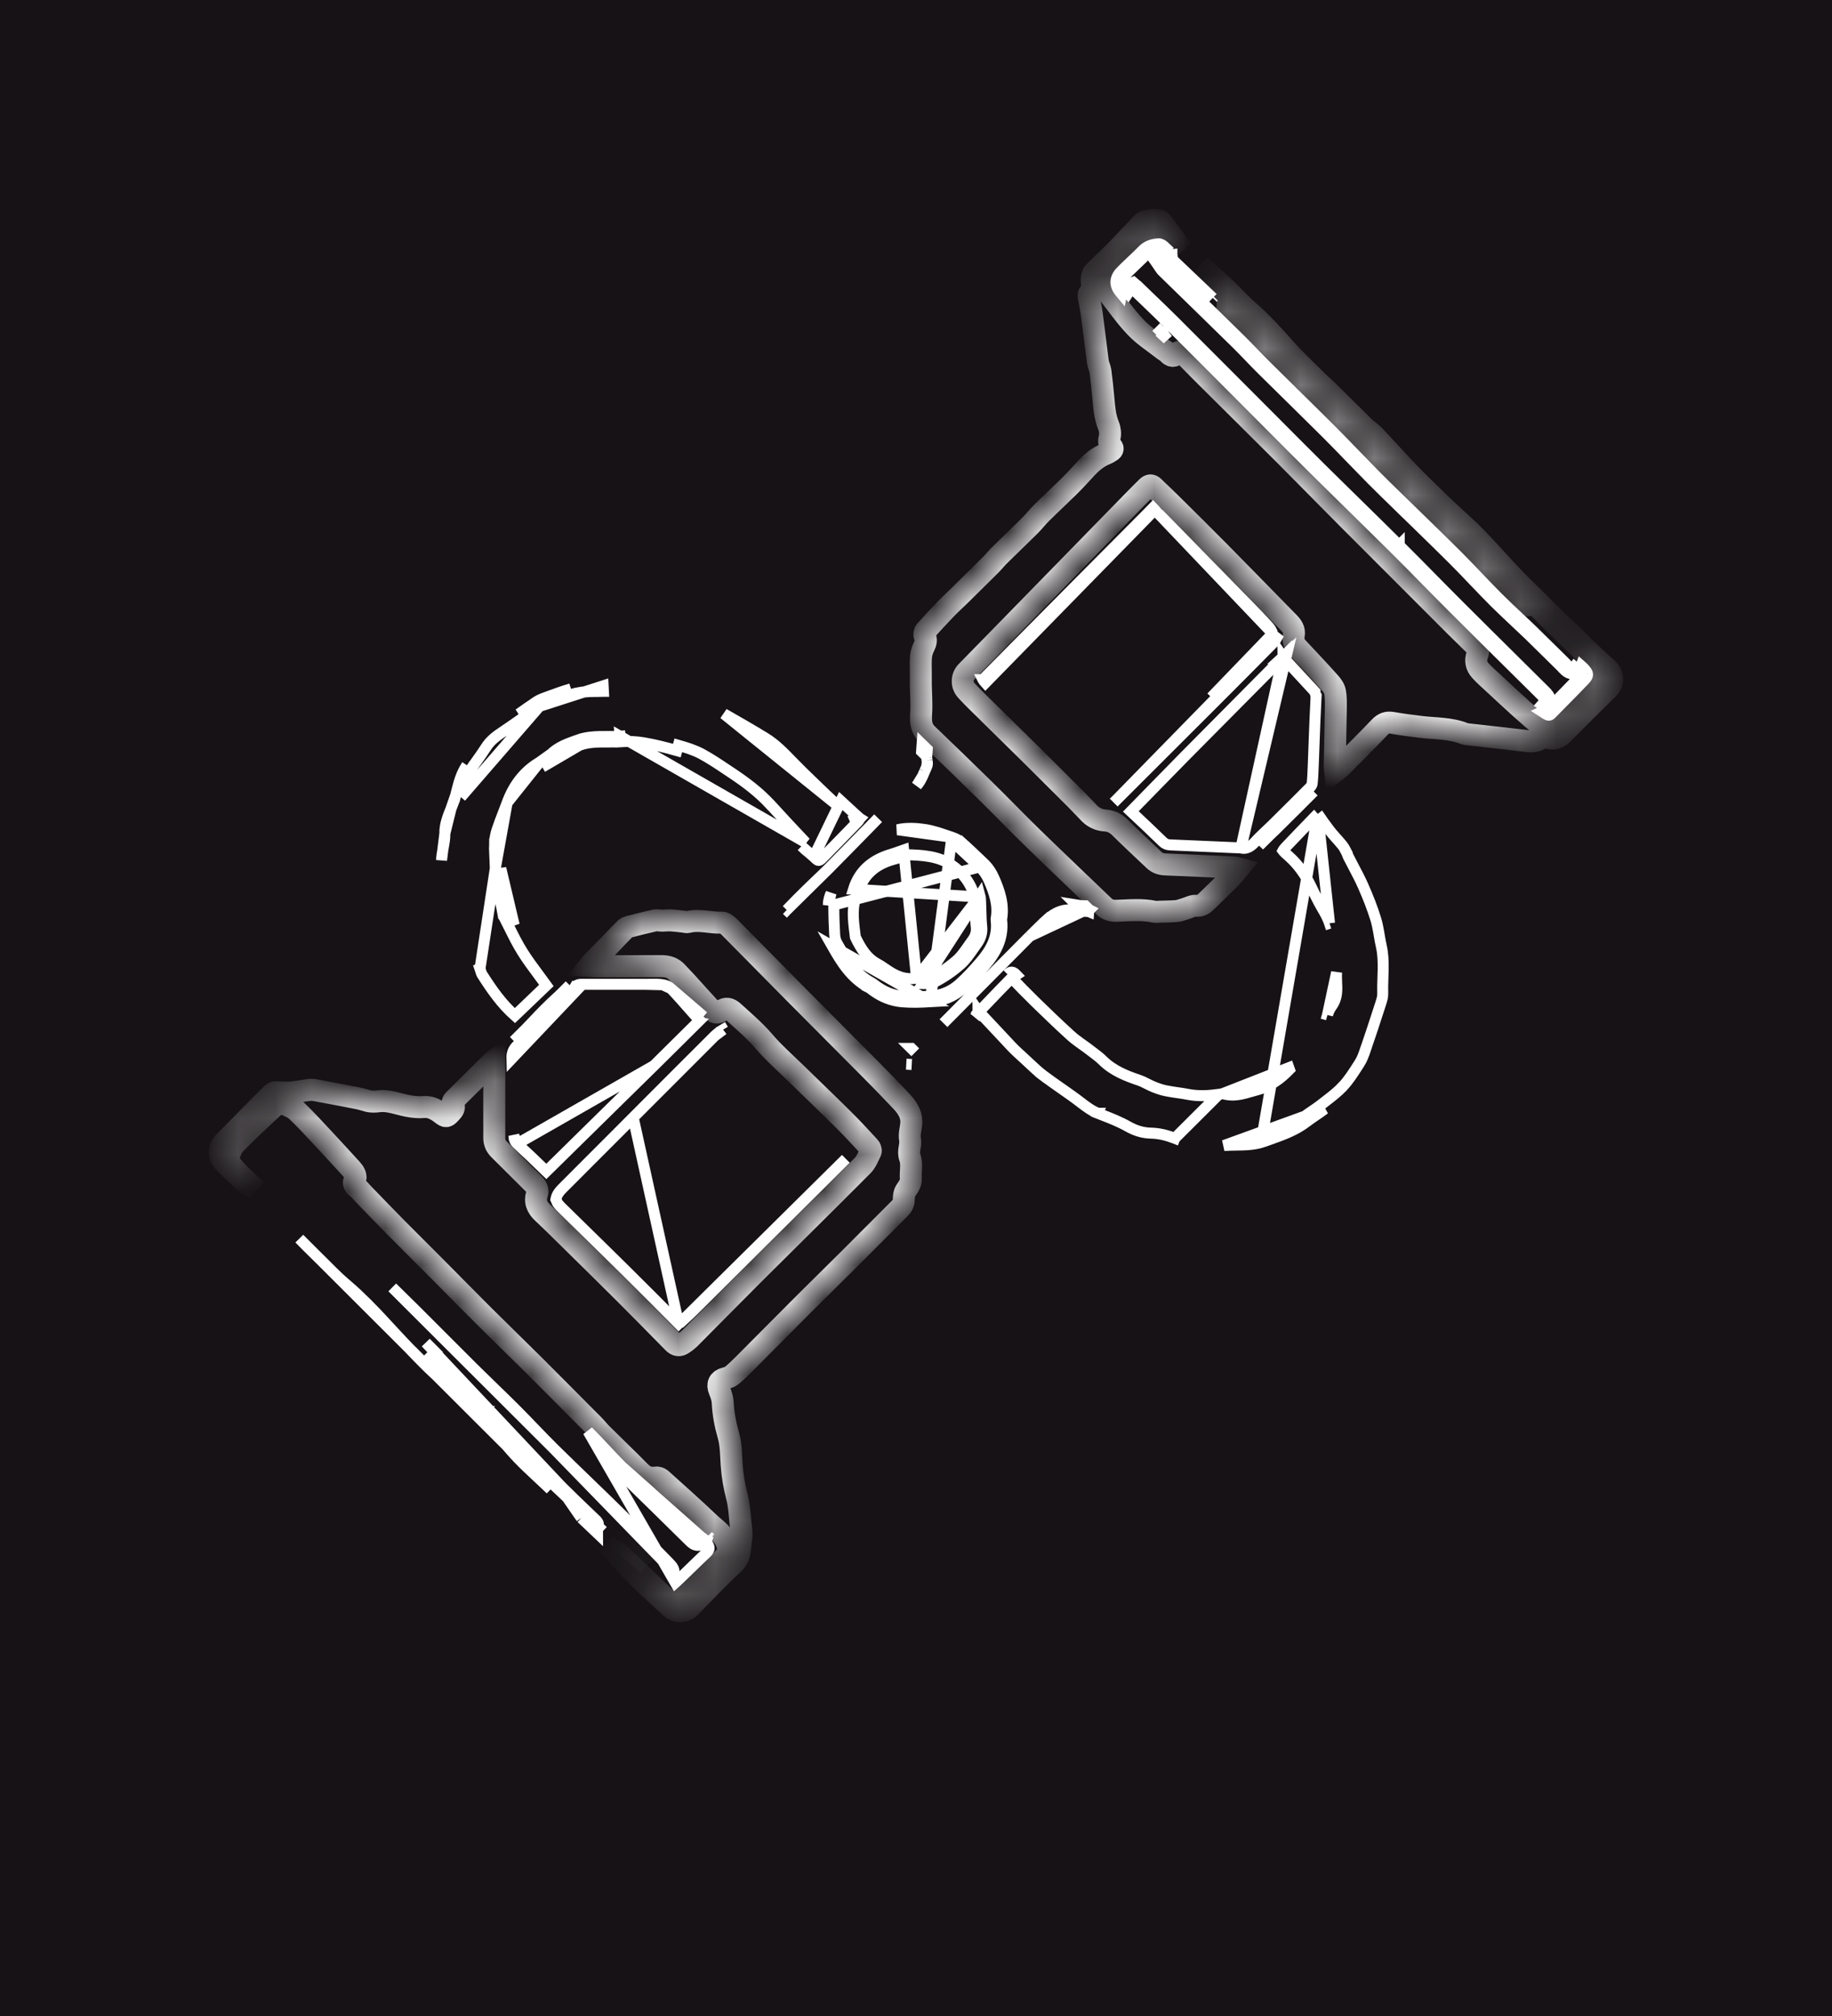 <svg width="50" height="55" viewBox="0 0 50 55" fill="none" xmlns="http://www.w3.org/2000/svg">
<g clip-path="url(#clip0_477_98)">
<rect width="50" height="55" fill="white"/>
<path d="M50 0L0 0L0 50L50 50L50 0Z" fill="#161215"/>
<rect y="50" width="50" height="5" fill="#161215"/>
<g filter="url(#filter0_d_477_98)">
<mask id="path-3-inside-1_477_98" fill="white">
<path d="M32.067 6.593C31.991 6.526 31.912 6.46 31.838 6.391C31.692 6.255 31.455 6.239 31.303 6.369C30.979 6.648 30.658 6.932 30.336 7.215C30.301 7.246 30.268 7.281 30.238 7.318C30.018 7.595 30.014 7.694 30.229 7.97C30.479 8.293 30.713 8.631 30.994 8.926C31.215 9.159 31.495 9.336 31.75 9.537C31.79 9.569 31.841 9.591 31.875 9.628C31.963 9.725 32.04 9.746 32.136 9.631C32.203 9.553 32.267 9.62 32.317 9.669C32.519 9.871 32.717 10.077 32.92 10.278C33.637 10.992 34.358 11.703 35.074 12.418C35.64 12.985 36.2 13.559 36.766 14.126C37.722 15.084 38.679 16.04 39.636 16.997C39.847 17.207 40.06 17.415 40.271 17.623C40.34 17.692 40.364 17.757 40.32 17.865C40.259 18.01 40.29 18.169 40.398 18.288C40.508 18.412 40.635 18.521 40.757 18.634C41.007 18.866 41.256 19.1 41.51 19.328C41.704 19.502 41.902 19.673 42.105 19.837C42.248 19.952 42.319 19.948 42.444 19.819C42.844 19.4 43.242 18.981 43.633 18.554C43.756 18.421 43.736 18.278 43.6 18.146C43.214 17.771 42.824 17.398 42.438 17.021C42.293 16.88 42.151 16.736 42.008 16.593C41.934 16.518 41.856 16.472 41.743 16.504C41.638 16.534 41.547 16.508 41.463 16.424C40.909 15.868 40.352 15.314 39.792 14.763C39.39 14.368 38.982 13.981 38.578 13.588C38.243 13.261 37.91 12.931 37.58 12.601C36.948 11.97 36.32 11.336 35.687 10.707C35.074 10.097 34.457 9.492 33.844 8.883C33.736 8.776 33.635 8.665 33.537 8.549C33.51 8.516 33.489 8.457 33.496 8.416C33.528 8.252 33.493 8.109 33.383 7.984C33.247 7.829 33.109 7.676 32.974 7.521C32.958 7.502 32.946 7.479 32.933 7.458C32.941 7.449 32.949 7.441 32.958 7.433C33.129 7.587 33.304 7.737 33.47 7.896C33.671 8.087 33.853 8.297 34.063 8.478C34.439 8.802 34.769 9.169 35.097 9.54C35.35 9.823 35.628 10.084 35.898 10.352C36.03 10.483 36.172 10.605 36.304 10.735C36.612 11.037 36.915 11.343 37.223 11.645C37.313 11.733 37.423 11.802 37.51 11.893C37.824 12.224 38.127 12.564 38.443 12.893C38.67 13.131 38.908 13.357 39.144 13.587C39.285 13.726 39.429 13.862 39.574 13.998C39.813 14.223 40.063 14.437 40.291 14.673C40.633 15.025 40.955 15.396 41.294 15.751C41.52 15.988 41.759 16.212 41.991 16.443C42.168 16.618 42.342 16.797 42.52 16.97C42.688 17.132 42.863 17.287 43.032 17.448C43.099 17.511 43.155 17.583 43.221 17.646C43.437 17.849 43.65 18.056 43.874 18.248C44.016 18.369 44.049 18.623 43.915 18.756C43.497 19.174 43.073 19.586 42.659 20.008C42.533 20.136 42.406 20.184 42.234 20.122C42.187 20.105 42.115 20.12 42.069 20.146C41.954 20.213 41.836 20.237 41.705 20.221C41.378 20.181 41.051 20.145 40.724 20.108C40.504 20.083 40.283 20.059 40.063 20.034C40.031 20.03 39.999 20.028 39.969 20.016C39.586 19.86 39.177 19.881 38.776 19.831C38.517 19.8 38.258 19.766 38.002 19.721C37.857 19.695 37.759 19.733 37.655 19.841C37.294 20.221 36.922 20.588 36.553 20.96C36.526 20.987 36.492 21.007 36.441 21.047C36.435 20.989 36.426 20.953 36.427 20.916C36.437 20.396 36.45 19.878 36.458 19.358C36.46 19.195 36.465 19.03 36.435 18.872C36.418 18.779 36.35 18.687 36.283 18.614C36 18.298 35.709 17.988 35.418 17.68C35.323 17.579 35.284 17.468 35.31 17.333C35.34 17.178 35.258 17.072 35.155 16.969C34.537 16.342 33.925 15.709 33.305 15.083C32.834 14.606 32.356 14.136 31.88 13.664C31.754 13.538 31.62 13.42 31.494 13.293C31.424 13.223 31.367 13.229 31.303 13.295C31.194 13.405 31.083 13.512 30.975 13.624C29.782 14.844 28.591 16.065 27.398 17.286C27.059 17.632 26.719 17.977 26.382 18.324C26.244 18.465 26.239 18.692 26.376 18.839C26.518 18.994 26.669 19.141 26.819 19.288C27.267 19.731 27.719 20.171 28.168 20.615C28.574 21.017 28.978 21.42 29.382 21.824C29.502 21.944 29.616 22.071 29.736 22.192C29.853 22.307 29.992 22.374 30.16 22.384C30.31 22.394 30.438 22.449 30.551 22.559C30.862 22.866 31.182 23.163 31.498 23.463C31.586 23.547 31.688 23.578 31.811 23.583C32.436 23.607 33.062 23.638 33.688 23.668C33.729 23.671 33.77 23.687 33.797 23.694C33.713 23.793 33.636 23.897 33.546 23.987C33.339 24.195 33.125 24.396 32.915 24.602C32.839 24.676 32.766 24.72 32.644 24.711C32.543 24.704 32.438 24.767 32.334 24.797C32.26 24.818 32.187 24.849 32.112 24.856C31.955 24.869 31.796 24.868 31.637 24.874C31.598 24.875 31.556 24.884 31.519 24.876C31.17 24.8 30.818 24.837 30.466 24.848C30.339 24.852 30.225 24.82 30.129 24.727C29.489 24.111 28.843 23.5 28.206 22.881C27.765 22.452 27.339 22.009 26.9 21.578C26.371 21.058 25.838 20.542 25.302 20.029C25.134 19.869 25.127 19.682 25.14 19.467C25.158 19.197 25.135 18.925 25.131 18.654C25.13 18.557 25.131 18.46 25.131 18.364C25.132 18.212 25.122 18.059 25.137 17.909C25.146 17.814 25.179 17.717 25.222 17.63C25.269 17.535 25.294 17.453 25.237 17.351C25.218 17.318 25.23 17.243 25.257 17.213C25.441 17.007 25.629 16.804 25.821 16.605C25.939 16.482 26.066 16.369 26.187 16.25C26.469 15.973 26.751 15.696 27.031 15.417C27.115 15.333 27.189 15.238 27.273 15.155C27.546 14.886 27.825 14.621 28.097 14.351C28.212 14.237 28.311 14.107 28.427 13.993C28.669 13.753 28.92 13.522 29.163 13.283C29.309 13.138 29.452 12.988 29.589 12.835C29.76 12.643 29.945 12.473 30.189 12.379C30.233 12.362 30.272 12.333 30.313 12.309C30.377 12.273 30.385 12.226 30.333 12.175C30.259 12.103 30.259 12.032 30.285 11.93C30.309 11.831 30.294 11.707 30.254 11.611C30.153 11.366 30.137 11.111 30.113 10.855C30.09 10.611 30.065 10.366 30.033 10.123C30.021 10.038 29.975 9.958 29.963 9.872C29.906 9.445 29.858 9.017 29.8 8.59C29.78 8.433 29.745 8.278 29.72 8.121C29.713 8.084 29.705 8.026 29.725 8.01C29.868 7.89 29.779 7.737 29.797 7.599C29.806 7.541 29.817 7.471 29.855 7.431C30.012 7.269 30.181 7.119 30.341 6.96C30.476 6.827 30.606 6.687 30.738 6.55C30.892 6.39 31.044 6.228 31.197 6.067C31.258 6.003 31.632 5.972 31.68 6.033C31.819 6.21 31.953 6.392 32.088 6.572C32.081 6.577 32.074 6.585 32.067 6.593Z"/>
</mask>
<path d="M32.067 6.593C31.991 6.526 31.912 6.46 31.838 6.391C31.692 6.255 31.455 6.239 31.303 6.369C30.979 6.648 30.658 6.932 30.336 7.215C30.301 7.246 30.268 7.281 30.238 7.318C30.018 7.595 30.014 7.694 30.229 7.97C30.479 8.293 30.713 8.631 30.994 8.926C31.215 9.159 31.495 9.336 31.75 9.537C31.79 9.569 31.841 9.591 31.875 9.628C31.963 9.725 32.04 9.746 32.136 9.631C32.203 9.553 32.267 9.62 32.317 9.669C32.519 9.871 32.717 10.077 32.92 10.278C33.637 10.992 34.358 11.703 35.074 12.418C35.64 12.985 36.2 13.559 36.766 14.126C37.722 15.084 38.679 16.04 39.636 16.997C39.847 17.207 40.06 17.415 40.271 17.623C40.34 17.692 40.364 17.757 40.32 17.865C40.259 18.01 40.29 18.169 40.398 18.288C40.508 18.412 40.635 18.521 40.757 18.634C41.007 18.866 41.256 19.1 41.51 19.328C41.704 19.502 41.902 19.673 42.105 19.837C42.248 19.952 42.319 19.948 42.444 19.819C42.844 19.4 43.242 18.981 43.633 18.554C43.756 18.421 43.736 18.278 43.6 18.146C43.214 17.771 42.824 17.398 42.438 17.021C42.293 16.88 42.151 16.736 42.008 16.593C41.934 16.518 41.856 16.472 41.743 16.504C41.638 16.534 41.547 16.508 41.463 16.424C40.909 15.868 40.352 15.314 39.792 14.763C39.39 14.368 38.982 13.981 38.578 13.588C38.243 13.261 37.91 12.931 37.58 12.601C36.948 11.97 36.32 11.336 35.687 10.707C35.074 10.097 34.457 9.492 33.844 8.883C33.736 8.776 33.635 8.665 33.537 8.549C33.51 8.516 33.489 8.457 33.496 8.416C33.528 8.252 33.493 8.109 33.383 7.984C33.247 7.829 33.109 7.676 32.974 7.521C32.958 7.502 32.946 7.479 32.933 7.458C32.941 7.449 32.949 7.441 32.958 7.433C33.129 7.587 33.304 7.737 33.47 7.896C33.671 8.087 33.853 8.297 34.063 8.478C34.439 8.802 34.769 9.169 35.097 9.54C35.35 9.823 35.628 10.084 35.898 10.352C36.03 10.483 36.172 10.605 36.304 10.735C36.612 11.037 36.915 11.343 37.223 11.645C37.313 11.733 37.423 11.802 37.51 11.893C37.824 12.224 38.127 12.564 38.443 12.893C38.67 13.131 38.908 13.357 39.144 13.587C39.285 13.726 39.429 13.862 39.574 13.998C39.813 14.223 40.063 14.437 40.291 14.673C40.633 15.025 40.955 15.396 41.294 15.751C41.52 15.988 41.759 16.212 41.991 16.443C42.168 16.618 42.342 16.797 42.52 16.97C42.688 17.132 42.863 17.287 43.032 17.448C43.099 17.511 43.155 17.583 43.221 17.646C43.437 17.849 43.65 18.056 43.874 18.248C44.016 18.369 44.049 18.623 43.915 18.756C43.497 19.174 43.073 19.586 42.659 20.008C42.533 20.136 42.406 20.184 42.234 20.122C42.187 20.105 42.115 20.12 42.069 20.146C41.954 20.213 41.836 20.237 41.705 20.221C41.378 20.181 41.051 20.145 40.724 20.108C40.504 20.083 40.283 20.059 40.063 20.034C40.031 20.03 39.999 20.028 39.969 20.016C39.586 19.86 39.177 19.881 38.776 19.831C38.517 19.8 38.258 19.766 38.002 19.721C37.857 19.695 37.759 19.733 37.655 19.841C37.294 20.221 36.922 20.588 36.553 20.96C36.526 20.987 36.492 21.007 36.441 21.047C36.435 20.989 36.426 20.953 36.427 20.916C36.437 20.396 36.45 19.878 36.458 19.358C36.46 19.195 36.465 19.03 36.435 18.872C36.418 18.779 36.35 18.687 36.283 18.614C36 18.298 35.709 17.988 35.418 17.68C35.323 17.579 35.284 17.468 35.31 17.333C35.34 17.178 35.258 17.072 35.155 16.969C34.537 16.342 33.925 15.709 33.305 15.083C32.834 14.606 32.356 14.136 31.88 13.664C31.754 13.538 31.62 13.42 31.494 13.293C31.424 13.223 31.367 13.229 31.303 13.295C31.194 13.405 31.083 13.512 30.975 13.624C29.782 14.844 28.591 16.065 27.398 17.286C27.059 17.632 26.719 17.977 26.382 18.324C26.244 18.465 26.239 18.692 26.376 18.839C26.518 18.994 26.669 19.141 26.819 19.288C27.267 19.731 27.719 20.171 28.168 20.615C28.574 21.017 28.978 21.42 29.382 21.824C29.502 21.944 29.616 22.071 29.736 22.192C29.853 22.307 29.992 22.374 30.16 22.384C30.31 22.394 30.438 22.449 30.551 22.559C30.862 22.866 31.182 23.163 31.498 23.463C31.586 23.547 31.688 23.578 31.811 23.583C32.436 23.607 33.062 23.638 33.688 23.668C33.729 23.671 33.77 23.687 33.797 23.694C33.713 23.793 33.636 23.897 33.546 23.987C33.339 24.195 33.125 24.396 32.915 24.602C32.839 24.676 32.766 24.72 32.644 24.711C32.543 24.704 32.438 24.767 32.334 24.797C32.26 24.818 32.187 24.849 32.112 24.856C31.955 24.869 31.796 24.868 31.637 24.874C31.598 24.875 31.556 24.884 31.519 24.876C31.17 24.8 30.818 24.837 30.466 24.848C30.339 24.852 30.225 24.82 30.129 24.727C29.489 24.111 28.843 23.5 28.206 22.881C27.765 22.452 27.339 22.009 26.9 21.578C26.371 21.058 25.838 20.542 25.302 20.029C25.134 19.869 25.127 19.682 25.14 19.467C25.158 19.197 25.135 18.925 25.131 18.654C25.13 18.557 25.131 18.46 25.131 18.364C25.132 18.212 25.122 18.059 25.137 17.909C25.146 17.814 25.179 17.717 25.222 17.63C25.269 17.535 25.294 17.453 25.237 17.351C25.218 17.318 25.23 17.243 25.257 17.213C25.441 17.007 25.629 16.804 25.821 16.605C25.939 16.482 26.066 16.369 26.187 16.25C26.469 15.973 26.751 15.696 27.031 15.417C27.115 15.333 27.189 15.238 27.273 15.155C27.546 14.886 27.825 14.621 28.097 14.351C28.212 14.237 28.311 14.107 28.427 13.993C28.669 13.753 28.92 13.522 29.163 13.283C29.309 13.138 29.452 12.988 29.589 12.835C29.76 12.643 29.945 12.473 30.189 12.379C30.233 12.362 30.272 12.333 30.313 12.309C30.377 12.273 30.385 12.226 30.333 12.175C30.259 12.103 30.259 12.032 30.285 11.93C30.309 11.831 30.294 11.707 30.254 11.611C30.153 11.366 30.137 11.111 30.113 10.855C30.09 10.611 30.065 10.366 30.033 10.123C30.021 10.038 29.975 9.958 29.963 9.872C29.906 9.445 29.858 9.017 29.8 8.59C29.78 8.433 29.745 8.278 29.72 8.121C29.713 8.084 29.705 8.026 29.725 8.01C29.868 7.89 29.779 7.737 29.797 7.599C29.806 7.541 29.817 7.471 29.855 7.431C30.012 7.269 30.181 7.119 30.341 6.96C30.476 6.827 30.606 6.687 30.738 6.55C30.892 6.39 31.044 6.228 31.197 6.067C31.258 6.003 31.632 5.972 31.68 6.033C31.819 6.21 31.953 6.392 32.088 6.572C32.081 6.577 32.074 6.585 32.067 6.593Z" stroke="white" stroke-width="0.6" mask="url(#path-3-inside-1_477_98)"/>
<mask id="path-4-inside-2_477_98" fill="white">
<path d="M13.49 28.934C13.49 29.497 13.49 30.054 13.49 30.613C13.49 30.755 13.492 30.898 13.49 31.041C13.489 31.167 13.534 31.27 13.624 31.359C13.909 31.64 14.193 31.923 14.476 32.206C14.531 32.263 14.593 32.317 14.634 32.382C14.662 32.428 14.68 32.501 14.664 32.547C14.584 32.768 14.65 32.934 14.814 33.088C15.086 33.342 15.35 33.606 15.616 33.867C16.077 34.321 16.538 34.773 16.997 35.231C17.459 35.693 17.92 36.158 18.377 36.626C18.464 36.715 18.547 36.72 18.639 36.658C18.712 36.61 18.781 36.556 18.842 36.495C19.419 35.916 19.991 35.332 20.57 34.755C21.559 33.77 22.556 32.79 23.541 31.801C23.643 31.699 23.698 31.549 23.763 31.416C23.778 31.386 23.754 31.32 23.726 31.29C23.495 31.04 23.264 30.788 23.022 30.549C22.594 30.124 22.158 29.708 21.727 29.287C21.429 28.996 21.114 28.721 20.845 28.405C20.592 28.11 20.299 27.865 20.016 27.606C19.909 27.508 19.81 27.49 19.699 27.57C19.561 27.669 19.486 27.625 19.381 27.512C19.163 27.276 18.949 27.036 18.733 26.798C18.653 26.71 18.567 26.627 18.489 26.538C18.371 26.4 18.218 26.356 18.043 26.357C17.44 26.36 16.837 26.36 16.234 26.36C16.192 26.36 16.151 26.356 16.085 26.352C16.12 26.308 16.137 26.283 16.158 26.262C16.316 26.101 16.475 25.942 16.633 25.781C16.77 25.639 16.905 25.494 17.045 25.354C17.074 25.324 17.115 25.297 17.155 25.287C17.394 25.224 17.634 25.164 17.876 25.11C17.935 25.097 18.001 25.117 18.064 25.117C18.145 25.117 18.227 25.105 18.308 25.11C18.422 25.116 18.535 25.131 18.648 25.143C18.691 25.147 18.738 25.164 18.778 25.154C19.085 25.075 19.39 25.184 19.697 25.17C19.768 25.167 19.855 25.24 19.914 25.299C20.504 25.892 21.09 26.491 21.679 27.085C22.386 27.798 23.097 28.507 23.804 29.22C24.069 29.487 24.332 29.759 24.591 30.033C24.74 30.19 24.87 30.367 24.873 30.594C24.875 30.757 24.807 30.926 24.837 31.081C24.869 31.253 24.768 31.404 24.836 31.586C24.898 31.753 24.847 31.959 24.858 32.147C24.867 32.287 24.79 32.38 24.719 32.486C24.677 32.55 24.668 32.644 24.666 32.724C24.665 32.824 24.629 32.895 24.56 32.964C24.091 33.431 23.625 33.902 23.156 34.37C22.749 34.776 22.337 35.177 21.931 35.583C21.387 36.126 20.847 36.674 20.304 37.218C20.194 37.328 20.083 37.435 19.964 37.533C19.918 37.571 19.851 37.587 19.791 37.603C19.621 37.645 19.566 37.769 19.634 37.928C19.679 38.035 19.719 38.151 19.725 38.264C19.739 38.571 19.796 38.865 19.881 39.162C19.955 39.416 19.951 39.693 19.969 39.96C19.99 40.257 20.038 40.547 20.114 40.836C20.177 41.071 20.187 41.319 20.212 41.563C20.227 41.701 20.252 41.846 20.229 41.981C20.188 42.216 20.231 42.466 20.01 42.668C19.6 43.041 19.223 43.45 18.832 43.845C18.686 43.992 18.447 43.99 18.293 43.844C18.014 43.581 17.726 43.327 17.453 43.057C17.219 42.827 17.002 42.581 16.777 42.341C16.784 42.333 16.79 42.325 16.795 42.318C16.815 42.328 16.838 42.335 16.854 42.35C17.253 42.73 17.651 43.111 18.05 43.492C18.13 43.568 18.209 43.647 18.295 43.716C18.323 43.739 18.38 43.75 18.411 43.736C18.479 43.707 18.547 43.667 18.601 43.617C18.959 43.28 19.314 42.94 19.669 42.6C19.723 42.547 19.773 42.49 19.823 42.435C19.886 42.367 19.881 42.297 19.865 42.206C19.81 41.886 19.547 41.735 19.343 41.54C18.918 41.136 18.479 40.746 18.043 40.354C18.008 40.323 17.942 40.303 17.896 40.31C17.717 40.34 17.586 40.276 17.462 40.149C17.125 39.807 16.778 39.476 16.437 39.138C16.353 39.055 16.279 38.96 16.196 38.876C15.651 38.328 15.106 37.779 14.559 37.233C14.098 36.775 13.63 36.323 13.169 35.864C12.737 35.433 12.31 34.996 11.879 34.564C11.518 34.201 11.154 33.842 10.794 33.478C10.49 33.17 10.191 32.858 9.89 32.548C9.852 32.508 9.819 32.46 9.775 32.428C9.673 32.356 9.614 32.283 9.697 32.155C9.716 32.126 9.698 32.061 9.681 32.021C9.658 31.972 9.621 31.927 9.584 31.886C9.336 31.614 9.087 31.343 8.836 31.074C8.595 30.817 8.358 30.555 8.104 30.312C8.008 30.221 7.871 30.167 7.744 30.117C7.691 30.096 7.615 30.126 7.552 30.144C7.515 30.154 7.481 30.182 7.453 30.209C7.104 30.539 6.75 30.864 6.415 31.207C6.32 31.303 6.28 31.455 6.22 31.583C6.208 31.608 6.209 31.654 6.224 31.674C6.309 31.782 6.395 31.891 6.49 31.991C6.582 32.089 6.686 32.177 6.784 32.27C6.776 32.279 6.767 32.289 6.759 32.298C6.721 32.272 6.679 32.25 6.646 32.219C6.463 32.044 6.279 31.87 6.102 31.689C5.955 31.538 5.972 31.304 6.121 31.156C6.436 30.843 6.745 30.525 7.057 30.209C7.179 30.085 7.302 29.962 7.427 29.841C7.451 29.818 7.489 29.8 7.521 29.8C7.654 29.8 7.789 29.817 7.922 29.807C8.094 29.794 8.264 29.757 8.435 29.736C8.493 29.73 8.554 29.733 8.611 29.744C9 29.816 9.388 29.889 9.776 29.965C9.861 29.983 9.944 30.009 10.028 30.033C10.135 30.064 10.238 30.056 10.351 30.043C10.507 30.025 10.674 30.059 10.829 30.1C11.072 30.165 11.313 30.223 11.567 30.201C11.759 30.185 11.911 30.277 12.055 30.388C12.169 30.476 12.191 30.474 12.29 30.367C12.36 30.29 12.438 30.218 12.354 30.1C12.344 30.085 12.367 30.033 12.388 30.012C12.739 29.662 13.091 29.314 13.445 28.965C13.463 28.953 13.479 28.943 13.49 28.934Z"/>
</mask>
<path d="M13.49 28.934C13.49 29.497 13.49 30.054 13.49 30.613C13.49 30.755 13.492 30.898 13.49 31.041C13.489 31.167 13.534 31.27 13.624 31.359C13.909 31.64 14.193 31.923 14.476 32.206C14.531 32.263 14.593 32.317 14.634 32.382C14.662 32.428 14.68 32.501 14.664 32.547C14.584 32.768 14.65 32.934 14.814 33.088C15.086 33.342 15.35 33.606 15.616 33.867C16.077 34.321 16.538 34.773 16.997 35.231C17.459 35.693 17.92 36.158 18.377 36.626C18.464 36.715 18.547 36.72 18.639 36.658C18.712 36.61 18.781 36.556 18.842 36.495C19.419 35.916 19.991 35.332 20.57 34.755C21.559 33.77 22.556 32.79 23.541 31.801C23.643 31.699 23.698 31.549 23.763 31.416C23.778 31.386 23.754 31.32 23.726 31.29C23.495 31.04 23.264 30.788 23.022 30.549C22.594 30.124 22.158 29.708 21.727 29.287C21.429 28.996 21.114 28.721 20.845 28.405C20.592 28.11 20.299 27.865 20.016 27.606C19.909 27.508 19.81 27.49 19.699 27.57C19.561 27.669 19.486 27.625 19.381 27.512C19.163 27.276 18.949 27.036 18.733 26.798C18.653 26.71 18.567 26.627 18.489 26.538C18.371 26.4 18.218 26.356 18.043 26.357C17.44 26.36 16.837 26.36 16.234 26.36C16.192 26.36 16.151 26.356 16.085 26.352C16.12 26.308 16.137 26.283 16.158 26.262C16.316 26.101 16.475 25.942 16.633 25.781C16.77 25.639 16.905 25.494 17.045 25.354C17.074 25.324 17.115 25.297 17.155 25.287C17.394 25.224 17.634 25.164 17.876 25.11C17.935 25.097 18.001 25.117 18.064 25.117C18.145 25.117 18.227 25.105 18.308 25.11C18.422 25.116 18.535 25.131 18.648 25.143C18.691 25.147 18.738 25.164 18.778 25.154C19.085 25.075 19.39 25.184 19.697 25.17C19.768 25.167 19.855 25.24 19.914 25.299C20.504 25.892 21.09 26.491 21.679 27.085C22.386 27.798 23.097 28.507 23.804 29.22C24.069 29.487 24.332 29.759 24.591 30.033C24.74 30.19 24.87 30.367 24.873 30.594C24.875 30.757 24.807 30.926 24.837 31.081C24.869 31.253 24.768 31.404 24.836 31.586C24.898 31.753 24.847 31.959 24.858 32.147C24.867 32.287 24.79 32.38 24.719 32.486C24.677 32.55 24.668 32.644 24.666 32.724C24.665 32.824 24.629 32.895 24.56 32.964C24.091 33.431 23.625 33.902 23.156 34.37C22.749 34.776 22.337 35.177 21.931 35.583C21.387 36.126 20.847 36.674 20.304 37.218C20.194 37.328 20.083 37.435 19.964 37.533C19.918 37.571 19.851 37.587 19.791 37.603C19.621 37.645 19.566 37.769 19.634 37.928C19.679 38.035 19.719 38.151 19.725 38.264C19.739 38.571 19.796 38.865 19.881 39.162C19.955 39.416 19.951 39.693 19.969 39.96C19.99 40.257 20.038 40.547 20.114 40.836C20.177 41.071 20.187 41.319 20.212 41.563C20.227 41.701 20.252 41.846 20.229 41.981C20.188 42.216 20.231 42.466 20.01 42.668C19.6 43.041 19.223 43.45 18.832 43.845C18.686 43.992 18.447 43.99 18.293 43.844C18.014 43.581 17.726 43.327 17.453 43.057C17.219 42.827 17.002 42.581 16.777 42.341C16.784 42.333 16.79 42.325 16.795 42.318C16.815 42.328 16.838 42.335 16.854 42.35C17.253 42.73 17.651 43.111 18.05 43.492C18.13 43.568 18.209 43.647 18.295 43.716C18.323 43.739 18.38 43.75 18.411 43.736C18.479 43.707 18.547 43.667 18.601 43.617C18.959 43.28 19.314 42.94 19.669 42.6C19.723 42.547 19.773 42.49 19.823 42.435C19.886 42.367 19.881 42.297 19.865 42.206C19.81 41.886 19.547 41.735 19.343 41.54C18.918 41.136 18.479 40.746 18.043 40.354C18.008 40.323 17.942 40.303 17.896 40.31C17.717 40.34 17.586 40.276 17.462 40.149C17.125 39.807 16.778 39.476 16.437 39.138C16.353 39.055 16.279 38.96 16.196 38.876C15.651 38.328 15.106 37.779 14.559 37.233C14.098 36.775 13.63 36.323 13.169 35.864C12.737 35.433 12.31 34.996 11.879 34.564C11.518 34.201 11.154 33.842 10.794 33.478C10.49 33.17 10.191 32.858 9.89 32.548C9.852 32.508 9.819 32.46 9.775 32.428C9.673 32.356 9.614 32.283 9.697 32.155C9.716 32.126 9.698 32.061 9.681 32.021C9.658 31.972 9.621 31.927 9.584 31.886C9.336 31.614 9.087 31.343 8.836 31.074C8.595 30.817 8.358 30.555 8.104 30.312C8.008 30.221 7.871 30.167 7.744 30.117C7.691 30.096 7.615 30.126 7.552 30.144C7.515 30.154 7.481 30.182 7.453 30.209C7.104 30.539 6.75 30.864 6.415 31.207C6.32 31.303 6.28 31.455 6.22 31.583C6.208 31.608 6.209 31.654 6.224 31.674C6.309 31.782 6.395 31.891 6.49 31.991C6.582 32.089 6.686 32.177 6.784 32.27C6.776 32.279 6.767 32.289 6.759 32.298C6.721 32.272 6.679 32.25 6.646 32.219C6.463 32.044 6.279 31.87 6.102 31.689C5.955 31.538 5.972 31.304 6.121 31.156C6.436 30.843 6.745 30.525 7.057 30.209C7.179 30.085 7.302 29.962 7.427 29.841C7.451 29.818 7.489 29.8 7.521 29.8C7.654 29.8 7.789 29.817 7.922 29.807C8.094 29.794 8.264 29.757 8.435 29.736C8.493 29.73 8.554 29.733 8.611 29.744C9 29.816 9.388 29.889 9.776 29.965C9.861 29.983 9.944 30.009 10.028 30.033C10.135 30.064 10.238 30.056 10.351 30.043C10.507 30.025 10.674 30.059 10.829 30.1C11.072 30.165 11.313 30.223 11.567 30.201C11.759 30.185 11.911 30.277 12.055 30.388C12.169 30.476 12.191 30.474 12.29 30.367C12.36 30.29 12.438 30.218 12.354 30.1C12.344 30.085 12.367 30.033 12.388 30.012C12.739 29.662 13.091 29.314 13.445 28.965C13.463 28.953 13.479 28.943 13.49 28.934Z" stroke="white" stroke-width="0.6" mask="url(#path-4-inside-2_477_98)"/>
<path d="M17.281 30.488L17.281 30.488C17.067 30.702 16.853 30.916 16.64 31.13C16.212 31.559 15.784 31.988 15.355 32.416C15.256 32.515 15.192 32.603 15.172 32.72C15.178 32.732 15.182 32.744 15.187 32.755C15.191 32.764 15.194 32.773 15.197 32.779C15.209 32.807 15.218 32.825 15.227 32.837C15.269 32.892 15.319 32.94 15.377 32.997C15.387 33.007 15.398 33.017 15.408 33.027L15.408 33.027C15.61 33.225 15.811 33.422 16.013 33.62C16.384 33.983 16.755 34.346 17.124 34.712M17.281 30.488L18.521 36.11L18.414 36.216L18.52 36.11C18.058 35.642 17.592 35.175 17.124 34.712M17.281 30.488C17.373 30.395 17.466 30.302 17.558 30.21C18.205 29.561 18.852 28.913 19.501 28.267L19.502 28.266M17.281 30.488L19.502 28.266M17.124 34.712L17.018 34.818L17.124 34.712C17.124 34.712 17.124 34.712 17.124 34.712ZM19.502 28.266C19.567 28.201 19.648 28.143 19.736 28.09M19.502 28.266L19.736 28.09M19.736 28.09L19.659 27.961L19.736 28.09ZM23.085 31.615L23.085 31.615C21.687 33.006 20.289 34.396 18.89 35.785L18.89 35.785C18.822 35.852 18.757 35.912 18.689 35.974C18.638 36.02 18.586 36.067 18.531 36.12L23.085 31.615Z" stroke="white" stroke-width="0.3"/>
<path d="M30.497 21.795C30.852 21.439 31.208 21.085 31.564 20.73C32.099 20.196 32.633 19.663 33.167 19.13C33.7 18.597 34.233 18.063 34.761 17.526C34.801 17.485 34.829 17.433 34.859 17.375C34.874 17.347 34.89 17.317 34.908 17.287L30.497 21.795ZM30.497 21.795L30.396 21.896L30.497 21.795ZM34.737 17.285C34.732 17.294 34.728 17.303 34.723 17.311C34.716 17.324 34.71 17.336 34.705 17.346C34.684 17.384 34.669 17.405 34.654 17.42L34.654 17.42C34.127 17.957 33.594 18.491 33.061 19.023C33.061 19.023 33.061 19.023 33.061 19.023L34.737 17.285ZM34.737 17.285C34.731 17.273 34.726 17.261 34.72 17.25C34.713 17.235 34.706 17.22 34.7 17.209C34.677 17.165 34.66 17.137 34.641 17.116L34.641 17.116C34.445 16.897 34.239 16.687 34.031 16.474C33.592 16.025 33.152 15.577 32.713 15.129C32.347 14.757 31.981 14.384 31.615 14.01L34.737 17.285ZM26.895 18.629C26.861 18.591 26.842 18.566 26.832 18.549C26.831 18.547 26.83 18.546 26.829 18.544C26.83 18.544 26.83 18.543 26.831 18.541C26.841 18.526 26.86 18.503 26.895 18.468C27.155 18.205 27.416 17.942 27.676 17.679C28.893 16.451 30.11 15.223 31.33 13.999L31.33 13.999C31.369 13.961 31.4 13.927 31.427 13.899L31.431 13.895C31.446 13.879 31.458 13.866 31.469 13.855C31.479 13.865 31.49 13.877 31.502 13.891C31.507 13.896 31.512 13.901 31.517 13.907L26.895 18.629Z" stroke="white" stroke-width="0.3"/>
<path d="M35.965 22.203C35.972 22.212 35.979 22.222 35.985 22.232C36.079 22.369 36.17 22.502 36.268 22.629L36.268 22.63C36.33 22.711 36.398 22.787 36.462 22.86L36.475 22.874C36.535 22.942 36.593 23.007 36.647 23.074C36.678 23.114 36.699 23.155 36.727 23.209C36.739 23.234 36.752 23.261 36.769 23.291C36.769 23.292 36.77 23.296 36.773 23.302C36.773 23.303 36.773 23.304 36.773 23.305C36.777 23.317 36.784 23.342 36.796 23.366L36.797 23.367C36.843 23.457 36.889 23.545 36.934 23.631C37.03 23.813 37.123 23.989 37.205 24.175L37.205 24.175C37.336 24.471 37.455 24.772 37.549 25.078C37.584 25.192 37.607 25.311 37.63 25.438C37.635 25.466 37.639 25.494 37.644 25.523C37.661 25.622 37.679 25.725 37.702 25.826C37.747 26.028 37.754 26.235 37.75 26.452C37.749 26.521 37.746 26.592 37.744 26.665C37.739 26.815 37.734 26.97 37.738 27.122L37.738 27.122C37.74 27.201 37.714 27.282 37.679 27.39C37.672 27.413 37.664 27.436 37.656 27.462C37.528 27.86 37.397 28.257 37.261 28.652L37.26 28.652C37.215 28.783 37.172 28.901 37.109 28.999C37.099 29.016 37.088 29.033 37.077 29.049C36.941 29.262 36.813 29.463 36.655 29.634L36.654 29.634C36.517 29.783 36.355 29.908 36.182 30.041C36.142 30.073 36.1 30.105 36.058 30.137C35.985 30.195 35.907 30.248 35.824 30.304L35.818 30.308C35.738 30.362 35.654 30.419 35.574 30.481L35.574 30.481C35.29 30.702 34.962 30.818 34.605 30.945C34.553 30.963 34.501 30.982 34.447 31.001M35.965 22.203L34.447 31.001M35.965 22.203C35.951 22.215 35.938 22.228 35.925 22.242L35.923 22.245L35.923 22.245C35.663 22.512 35.405 22.781 35.148 23.05L35.148 23.05C35.085 23.115 35.047 23.157 35.025 23.189C35.021 23.195 35.017 23.201 35.015 23.205C35.018 23.209 35.023 23.216 35.031 23.225C35.059 23.257 35.103 23.297 35.172 23.358L35.172 23.358C35.441 23.595 35.637 23.883 35.787 24.198L35.787 24.198C35.851 24.335 35.92 24.47 35.99 24.607C36.02 24.665 36.051 24.719 36.084 24.776C36.103 24.808 36.123 24.842 36.143 24.878C36.196 24.972 36.249 25.076 36.286 25.188M35.965 22.203L36.286 25.188M34.447 31.001C34.447 31.001 34.447 31.001 34.447 31.001L34.498 31.142L34.447 31.001ZM32.063 31.055C31.856 30.974 31.643 30.919 31.412 30.914L31.412 30.914C31.19 30.909 30.989 30.848 30.784 30.732L30.784 30.732C30.559 30.605 30.315 30.509 30.083 30.419C30.042 30.402 30.002 30.387 29.962 30.371M32.063 31.055L33.264 29.858C32.996 29.892 32.714 29.913 32.424 29.857L32.424 29.857C32.33 29.838 32.234 29.824 32.133 29.81L32.131 29.81C32.033 29.795 31.93 29.78 31.828 29.76L31.827 29.76C31.704 29.736 31.586 29.693 31.479 29.65L31.479 29.65C31.415 29.623 31.353 29.592 31.297 29.564C31.288 29.56 31.28 29.555 31.271 29.551C31.207 29.518 31.149 29.491 31.092 29.472C30.747 29.356 30.386 29.218 30.093 28.93L30.093 28.929C30.012 28.849 29.921 28.781 29.821 28.706C29.794 28.685 29.767 28.664 29.738 28.643L29.738 28.643C29.68 28.597 29.62 28.555 29.558 28.511C29.533 28.493 29.508 28.475 29.482 28.457C29.394 28.394 29.303 28.326 29.218 28.248L29.218 28.248C28.883 27.945 28.56 27.631 28.239 27.319L28.207 27.287L28.207 27.287C28.01 27.095 27.818 26.898 27.631 26.701L27.63 26.701C27.622 26.692 27.615 26.685 27.609 26.68C27.607 26.681 27.605 26.683 27.604 26.685M32.063 31.055L32.008 31.195L32.063 31.055C32.063 31.055 32.063 31.055 32.063 31.055ZM29.962 30.371C29.796 30.305 29.656 30.201 29.497 30.079L29.497 30.079C29.327 29.948 29.153 29.826 28.981 29.706C28.971 29.699 28.962 29.693 28.952 29.686C28.789 29.572 28.629 29.46 28.473 29.342M29.962 30.371C29.962 30.371 29.961 30.371 29.961 30.371L29.906 30.51L29.962 30.371ZM28.473 29.342C28.342 29.244 28.225 29.134 28.102 29.018C28.053 28.972 28.004 28.926 27.952 28.878L27.851 28.989L27.952 28.879C27.936 28.864 27.919 28.849 27.903 28.834C27.799 28.739 27.699 28.648 27.607 28.551L27.607 28.551C27.468 28.403 27.324 28.25 27.18 28.095C27.026 27.929 26.87 27.762 26.718 27.602M28.473 29.342L28.382 29.462L28.473 29.342C28.473 29.342 28.473 29.342 28.473 29.342ZM26.718 27.602C26.8 27.517 26.882 27.432 26.963 27.347C27.176 27.125 27.387 26.904 27.604 26.685M26.718 27.602C26.717 27.603 26.716 27.604 26.715 27.605L26.692 27.635L26.663 27.611L26.663 27.611L26.576 27.541L26.663 27.611L26.663 27.611L26.692 27.634C26.695 27.628 26.699 27.616 26.698 27.6C26.697 27.597 26.697 27.594 26.696 27.591L26.69 27.585L26.69 27.585L26.605 27.503L26.691 27.584L26.691 27.584L26.696 27.588C26.695 27.586 26.695 27.584 26.694 27.582C26.694 27.582 26.694 27.582 26.694 27.582C26.692 27.577 26.691 27.574 26.69 27.572C26.689 27.572 26.689 27.571 26.689 27.571C26.689 27.571 26.691 27.574 26.696 27.579L26.696 27.579C26.703 27.587 26.711 27.595 26.718 27.602ZM27.604 26.685C27.604 26.685 27.604 26.685 27.604 26.685L27.497 26.58M27.604 26.685L27.739 26.597C27.654 26.508 27.587 26.489 27.497 26.58M27.604 26.685L27.497 26.58M27.604 26.685L27.497 26.58M36.231 27.688C36.231 27.688 36.231 27.688 36.231 27.688L36.086 27.648L36.231 27.688ZM36.231 27.688C36.254 27.604 36.295 27.52 36.346 27.449C36.478 27.269 36.49 27.075 36.484 26.905L36.484 26.904C36.483 26.878 36.482 26.851 36.481 26.826C36.477 26.721 36.473 26.624 36.479 26.527L36.231 27.688ZM36.286 25.188C36.286 25.188 36.286 25.188 36.286 25.188L36.143 25.235L36.286 25.188ZM33.321 29.847C33.306 29.851 33.286 29.855 33.264 29.858L33.321 29.847ZM33.321 29.847C33.327 29.846 33.331 29.845 33.336 29.843M33.321 29.847L33.336 29.843M33.336 29.843C33.345 29.841 33.352 29.84 33.359 29.838M33.336 29.843L33.359 29.838M33.359 29.838C33.365 29.837 33.369 29.836 33.372 29.836M33.359 29.838L33.372 29.836M33.372 29.836C33.55 29.89 33.716 29.881 33.868 29.852C33.963 29.833 34.065 29.803 34.158 29.776C34.206 29.762 34.252 29.749 34.293 29.738C34.663 29.642 34.952 29.432 35.198 29.171C35.253 29.113 35.288 29.084 35.31 29.077L33.372 29.836ZM33.736 31.24C33.626 31.242 33.515 31.243 33.405 31.252L36.151 30.256C36.071 30.318 35.987 30.375 35.904 30.431C35.823 30.486 35.742 30.54 35.666 30.599C35.361 30.836 35.009 30.961 34.654 31.087C34.602 31.105 34.55 31.124 34.498 31.142C34.246 31.233 33.991 31.237 33.736 31.24Z" stroke="white" stroke-width="0.3"/>
<path d="M13.1 26.428L13.1 26.429C13.107 26.448 13.116 26.477 13.123 26.499C13.126 26.511 13.129 26.521 13.131 26.527C13.14 26.555 13.148 26.572 13.155 26.583C13.415 26.992 13.682 27.378 14.052 27.708C14.096 27.666 14.14 27.623 14.185 27.581C14.425 27.352 14.668 27.119 14.912 26.885C14.843 26.789 14.771 26.692 14.697 26.593C14.546 26.39 14.391 26.182 14.257 25.967L14.257 25.967C14.122 25.752 14.007 25.52 13.896 25.296C13.85 25.203 13.805 25.113 13.759 25.025C13.735 24.979 13.727 24.924 13.724 24.905C13.724 24.903 13.723 24.901 13.723 24.9L13.871 24.874M13.1 26.428L13.518 23.693C13.521 23.909 13.556 24.118 13.598 24.317C13.615 24.397 13.632 24.473 13.649 24.547C13.676 24.666 13.702 24.781 13.723 24.901L13.871 24.874M13.1 26.428C13.098 26.422 13.097 26.416 13.094 26.406C13.093 26.4 13.091 26.393 13.088 26.383C13.082 26.362 13.073 26.326 13.052 26.291L13.1 26.428ZM13.871 24.874C13.849 24.752 13.821 24.631 13.794 24.509C13.733 24.239 13.672 23.97 13.668 23.69L14.034 25.236C13.987 25.142 13.94 25.048 13.892 24.955C13.881 24.934 13.877 24.91 13.873 24.887C13.873 24.883 13.872 24.878 13.871 24.874ZM22.211 23.377C22.215 23.381 22.218 23.384 22.222 23.387C22.341 23.504 22.344 23.507 22.472 23.378C22.732 23.115 22.99 22.849 23.248 22.584C23.305 22.524 23.363 22.465 23.42 22.406C23.432 22.394 23.441 22.378 23.451 22.359C23.456 22.35 23.462 22.34 23.469 22.33M22.211 23.377L22.947 21.854C23.067 21.966 23.189 22.077 23.313 22.189C23.365 22.235 23.416 22.282 23.469 22.33M22.211 23.377C22.163 23.33 22.11 23.287 22.058 23.245M22.211 23.377L22.058 23.245M23.469 22.33L23.341 22.251C23.335 22.261 23.329 22.271 23.325 22.279L23.314 22.297C23.312 22.301 23.311 22.303 23.31 22.304L23.368 22.441L23.409 22.395L23.42 22.406L23.409 22.395L23.469 22.33ZM14.961 19.004C14.951 19.007 14.941 19.011 14.931 19.015C14.831 19.051 14.728 19.088 14.64 19.146C14.477 19.255 14.318 19.368 14.158 19.48L14.961 19.004ZM14.961 19.004C15.166 18.929 15.372 18.854 15.581 18.793L14.961 19.004ZM12.141 22.741C12.144 22.871 12.12 23.001 12.096 23.132C12.076 23.244 12.055 23.356 12.051 23.468L12.141 22.741ZM12.141 22.741C12.136 22.497 12.221 22.283 12.307 22.07M12.141 22.741L12.307 22.07M14.723 19.271C14.562 19.379 14.404 19.491 14.244 19.604L14.237 19.608C14.075 19.722 13.912 19.838 13.745 19.949L13.744 19.949C13.545 20.081 13.382 20.203 13.268 20.383L13.268 20.383C13.185 20.513 13.093 20.643 13.003 20.769C12.956 20.835 12.909 20.9 12.866 20.963L12.742 20.878M14.723 19.271L12.578 21.746M14.723 19.271C14.795 19.224 14.881 19.193 14.985 19.155C14.994 19.151 15.004 19.148 15.013 19.145L15.013 19.145C15.218 19.07 15.419 18.997 15.623 18.937C15.741 18.903 15.868 18.884 15.998 18.873L15.986 18.724L15.998 18.873C16.071 18.867 16.145 18.866 16.224 18.865C16.236 18.865 16.247 18.865 16.259 18.865C16.326 18.864 16.398 18.864 16.468 18.861C16.468 18.861 16.469 18.861 16.469 18.861L16.461 18.711L14.723 19.271ZM12.742 20.878L12.866 20.963C12.726 21.167 12.666 21.401 12.599 21.666C12.592 21.692 12.585 21.719 12.578 21.746M12.742 20.878C12.586 21.105 12.52 21.366 12.454 21.626M12.742 20.878L12.454 21.626M12.578 21.746L12.433 21.709L12.578 21.746C12.578 21.746 12.578 21.746 12.578 21.746ZM16.933 20.235C17.144 20.22 17.362 20.229 17.571 20.265C17.875 20.317 18.176 20.393 18.473 20.477L18.513 20.333C18.513 20.333 18.513 20.333 18.513 20.333C18.722 20.392 18.949 20.461 19.155 20.572L19.155 20.572C19.39 20.7 19.615 20.85 19.832 20.996C19.878 21.027 19.924 21.057 19.969 21.087L19.969 21.087C20.347 21.338 20.716 21.614 21.034 21.961L21.035 21.961C21.35 22.305 21.666 22.647 21.988 22.985L16.922 20.086L16.933 20.235ZM16.933 20.235C16.815 20.244 16.697 20.243 16.578 20.243C16.32 20.242 16.063 20.241 15.815 20.332M16.933 20.235L16.922 20.086C16.809 20.094 16.701 20.093 16.588 20.093C16.517 20.093 16.445 20.092 16.366 20.094C16.173 20.098 15.967 20.116 15.764 20.191L15.815 20.332M15.815 20.332C15.794 20.339 15.774 20.347 15.753 20.354C15.537 20.432 15.32 20.51 15.145 20.678C15.043 20.776 14.921 20.855 14.799 20.927L15.815 20.332ZM15.815 20.332L15.764 20.191C15.743 20.198 15.722 20.206 15.7 20.214C15.487 20.29 15.24 20.379 15.041 20.57L15.041 20.57M15.815 20.332L15.041 20.57M13.84 21.904C13.809 21.988 13.775 22.075 13.741 22.163C13.683 22.314 13.623 22.468 13.572 22.62L13.572 22.62C13.529 22.747 13.5 22.886 13.498 23.025L13.647 23.028L13.498 23.024C13.495 23.14 13.499 23.255 13.505 23.365C13.505 23.388 13.507 23.41 13.508 23.433C13.512 23.521 13.516 23.606 13.518 23.692L13.84 21.904ZM13.84 21.904C14.009 21.445 14.283 21.059 14.722 20.798M13.84 21.904L14.722 20.798M15.041 20.57C14.952 20.655 14.842 20.727 14.723 20.798L14.722 20.798M15.041 20.57L14.722 20.798M12.307 22.07C12.354 21.951 12.401 21.833 12.433 21.709M12.307 22.07L12.433 21.709M12.433 21.709C12.44 21.681 12.447 21.654 12.454 21.626M12.433 21.709L12.454 21.626M22.058 23.245C21.996 23.195 21.935 23.145 21.88 23.088L22.058 23.245ZM22.241 21.39C22.44 21.582 22.64 21.774 22.844 21.963L19.756 19.474C20.135 19.689 20.51 19.906 20.88 20.131L20.88 20.131C21.161 20.303 21.39 20.539 21.634 20.792C21.648 20.807 21.663 20.822 21.677 20.837L21.678 20.837C21.825 20.989 21.978 21.136 22.129 21.281C22.166 21.317 22.204 21.354 22.241 21.39L22.241 21.39ZM14.957 26.841L14.957 26.841L14.957 26.841Z" stroke="white" stroke-width="0.3"/>
<path d="M22.615 23.698C22.512 23.802 22.406 23.902 22.3 24.003C22.213 24.085 22.127 24.167 22.042 24.251C21.849 24.44 21.659 24.63 21.472 24.825M22.615 23.698L21.472 24.825M22.615 23.698C23.068 23.241 23.517 22.782 23.966 22.322L22.615 23.698ZM21.472 24.825L21.58 24.928C21.58 24.928 21.58 24.928 21.58 24.928L21.472 24.825ZM28.105 25.543L28.126 25.523C28.273 25.376 28.42 25.228 28.575 25.089M28.105 25.543L29.558 24.86M28.105 25.543C27.32 26.333 26.534 27.122 25.75 27.914L28.105 25.543ZM28.575 25.089C28.792 24.894 29.039 24.779 29.344 24.838C29.414 24.851 29.486 24.856 29.558 24.86M28.575 25.089L28.475 24.977C28.475 24.977 28.475 24.977 28.475 24.977L28.575 25.089ZM29.558 24.86C29.571 24.86 29.584 24.861 29.597 24.861C29.627 24.863 29.658 24.864 29.688 24.866L29.694 24.86M29.558 24.86C29.502 24.804 29.446 24.749 29.39 24.694C29.456 24.705 29.518 24.707 29.591 24.711C29.601 24.711 29.612 24.712 29.622 24.712C29.654 24.743 29.686 24.774 29.717 24.805L29.717 24.813M29.694 24.86L29.713 24.868L29.715 24.839M29.694 24.86L29.576 24.806C29.578 24.801 29.581 24.795 29.584 24.787L29.584 24.786C29.587 24.779 29.591 24.769 29.596 24.759L29.717 24.813M29.694 24.86L29.715 24.839M29.715 24.839L29.733 24.821L29.717 24.813M29.715 24.839L29.717 24.813M26.737 23.652C26.852 23.759 26.933 23.882 26.997 24.029C27.141 24.362 27.254 24.696 27.187 25.065C27.187 25.07 27.187 25.074 27.187 25.078C27.187 25.09 27.186 25.101 27.188 25.113C27.242 25.564 27.041 25.922 26.762 26.245C26.579 26.458 26.388 26.668 26.178 26.855C25.956 27.052 25.681 27.164 25.38 27.18M26.737 23.652L22.757 24.689C22.756 24.959 22.765 25.229 22.78 25.498C22.785 25.579 22.805 25.666 22.845 25.734C23.085 26.156 23.335 26.571 23.785 26.811M26.737 23.652C26.667 23.587 26.599 23.521 26.53 23.456M26.737 23.652L26.53 23.456M25.38 27.18C25.132 27.193 24.881 27.203 24.633 27.181C24.379 27.16 24.142 27.065 23.931 26.914C23.915 26.903 23.899 26.891 23.884 26.879C23.852 26.855 23.82 26.83 23.785 26.811M25.38 27.18L25.388 27.329C25.388 27.329 25.388 27.329 25.388 27.329M25.38 27.18L25.388 27.329M23.785 26.811L23.714 26.943C23.222 26.68 22.953 26.228 22.714 25.809L25.388 27.329C25.14 27.343 24.879 27.353 24.62 27.331C24.337 27.306 24.074 27.201 23.844 27.037L23.843 27.036C23.826 27.024 23.806 27.008 23.789 26.995C23.781 26.989 23.774 26.984 23.769 26.98C23.747 26.963 23.73 26.951 23.714 26.943L23.785 26.811ZM25.388 27.329C25.722 27.312 26.029 27.187 26.278 26.967L26.278 26.967C26.495 26.774 26.691 26.557 26.876 26.343C27.166 26.007 27.398 25.608 27.337 25.095L27.337 25.095L27.337 25.093C27.337 25.093 27.337 25.092 27.337 25.09L27.337 25.081C27.337 25.081 27.337 25.08 27.337 25.079C27.408 24.668 27.279 24.303 27.134 23.969C27.064 23.807 26.971 23.665 26.839 23.542L26.839 23.542C26.772 23.48 26.705 23.415 26.637 23.35C26.512 23.231 26.384 23.11 26.255 22.995L26.155 23.107L26.255 22.995C26.173 22.922 26.072 22.872 25.978 22.841L25.388 27.329ZM25.183 21.168C25.143 21.256 25.093 21.351 25.021 21.433L25.183 21.168ZM25.183 21.168C25.201 21.128 25.218 21.087 25.234 21.048M25.183 21.168L25.234 21.048M25.234 21.048C25.236 21.044 25.238 21.041 25.239 21.037M25.234 21.048L25.239 21.037M25.239 21.037C25.257 20.994 25.274 20.955 25.292 20.917M25.239 21.037L25.292 20.917M25.292 20.917C25.319 20.86 25.311 20.804 25.308 20.783M25.292 20.917L25.308 20.783M25.308 20.783C25.306 20.772 25.304 20.761 25.303 20.753M25.308 20.783L25.303 20.753M25.303 20.753C25.302 20.752 25.302 20.751 25.302 20.75M25.303 20.753L25.302 20.75M25.302 20.75C25.3 20.741 25.3 20.738 25.3 20.736M25.302 20.75L25.3 20.736M25.3 20.736C25.299 20.72 25.296 20.701 25.294 20.688M25.3 20.736L25.294 20.688M25.294 20.688C25.293 20.684 25.293 20.68 25.293 20.678M25.294 20.688L25.293 20.678M25.293 20.678C25.291 20.663 25.29 20.656 25.29 20.652L25.293 20.678ZM26.53 23.456C26.406 23.338 26.283 23.22 26.155 23.107M26.53 23.456L26.155 23.107M26.155 23.107C26.093 23.052 26.011 23.01 25.931 22.984L26.155 23.107ZM24.884 29.041L24.734 29.033L24.734 29.033L24.884 29.041ZM24.874 28.602C24.874 28.602 24.873 28.602 24.873 28.602L24.98 28.708L24.874 28.602ZM25.291 20.638C25.295 20.574 25.3 20.511 25.306 20.442C25.259 20.397 25.213 20.352 25.166 20.306C25.163 20.348 25.16 20.387 25.157 20.426C25.154 20.451 25.152 20.476 25.151 20.501C25.197 20.546 25.244 20.592 25.291 20.638ZM25.247 22.631C25.012 22.595 24.744 22.578 24.497 22.637L25.977 22.841C25.933 22.827 25.888 22.811 25.842 22.796C25.655 22.732 25.453 22.663 25.247 22.631L25.247 22.631ZM22.681 24.367C22.639 24.462 22.607 24.575 22.607 24.689L22.681 24.367Z" stroke="white" stroke-width="0.3"/>
<path d="M18.831 42.052C18.875 42.096 18.952 42.165 19.056 42.16C19.151 42.155 19.215 42.09 19.253 42.045C19.26 42.052 19.267 42.059 19.273 42.066C19.298 42.092 19.32 42.129 19.337 42.169C19.357 42.215 19.355 42.245 19.348 42.268C19.341 42.294 19.32 42.328 19.274 42.371L19.274 42.371C19.135 42.501 18.999 42.633 18.864 42.765L18.841 42.787C18.713 42.911 18.587 43.035 18.458 43.155L18.458 43.155C18.448 43.165 18.44 43.173 18.432 43.18L16.05 39.049C16.211 39.21 16.366 39.376 16.522 39.541C16.667 39.696 16.812 39.851 16.961 40.002M18.831 42.052L18.936 41.945M18.831 42.052C18.831 42.052 18.831 42.052 18.831 42.052L18.936 41.945M18.831 42.052C18.677 41.901 18.523 41.75 18.37 41.599L18.368 41.597C18.214 41.445 18.06 41.294 17.906 41.142C17.796 41.034 17.685 40.926 17.574 40.818C17.333 40.583 17.091 40.347 16.854 40.107C16.854 40.107 16.854 40.107 16.854 40.107L16.961 40.002M18.936 41.945C19.026 42.034 19.071 42.031 19.145 41.94L16.961 40.002M18.936 41.945C18.782 41.794 18.628 41.642 18.474 41.49C18.32 41.339 18.166 41.187 18.011 41.035C17.9 40.926 17.789 40.818 17.678 40.709C17.437 40.475 17.197 40.241 16.961 40.002M19.324 41.903C19.316 41.95 19.295 41.993 19.265 42.03C19.265 42.03 19.265 42.029 19.265 42.029L19.148 41.936L19.265 42.03L19.324 41.903ZM19.324 41.903C19.344 41.923 19.364 41.943 19.383 41.964L19.324 41.903ZM15.129 39.536C15.432 39.834 15.738 40.13 16.044 40.425L16.058 40.439C16.369 40.739 16.68 41.04 16.988 41.344C17.232 41.584 17.473 41.833 17.712 42.08C17.886 42.259 18.059 42.437 18.232 42.611L18.232 42.612C18.271 42.651 18.309 42.689 18.336 42.724C18.36 42.755 18.402 42.815 18.395 42.894L15.129 39.536ZM15.129 39.536C14.951 39.36 14.778 39.18 14.603 38.999C14.59 38.986 14.577 38.972 14.564 38.959C14.403 38.791 14.24 38.622 14.073 38.455L14.073 38.455C13.868 38.25 13.655 38.044 13.444 37.839C13.266 37.666 13.088 37.494 12.916 37.324C12.636 37.046 12.36 36.769 12.084 36.492C11.843 36.251 11.603 36.01 11.36 35.768C11.141 35.551 10.924 35.336 10.706 35.123L15.129 39.536ZM18.392 43.213C18.392 43.213 18.393 43.213 18.393 43.213L18.392 43.213Z" stroke="white" stroke-width="0.3"/>
<path d="M43.079 18.296C43.091 18.282 43.1 18.267 43.108 18.254C43.124 18.227 43.139 18.194 43.152 18.16C43.184 18.188 43.214 18.217 43.241 18.247C43.355 18.376 43.363 18.426 43.243 18.553C43.04 18.768 42.832 18.977 42.624 19.187C42.527 19.285 42.431 19.382 42.335 19.48M43.079 18.296C43.059 18.277 43.037 18.258 43.013 18.236C42.998 18.224 42.983 18.211 42.967 18.196C42.918 18.263 42.865 18.235 42.763 18.131C42.758 18.126 42.754 18.121 42.75 18.116C42.744 18.109 42.738 18.102 42.731 18.095C42.635 18 42.538 17.905 42.442 17.81C42.234 17.604 42.025 17.398 41.815 17.194C41.691 17.074 41.565 16.957 41.439 16.839C41.253 16.664 41.066 16.489 40.886 16.309C40.698 16.121 40.514 15.929 40.331 15.737C40.147 15.545 39.964 15.353 39.776 15.165C39.465 14.854 39.149 14.547 38.833 14.24C38.688 14.099 38.543 13.958 38.399 13.816M43.079 18.296C43.054 18.328 43.017 18.36 42.964 18.375C42.884 18.397 42.815 18.365 42.775 18.339C42.734 18.313 42.693 18.275 42.655 18.236L42.653 18.233L42.653 18.233C42.648 18.228 42.644 18.223 42.64 18.219L42.632 18.209C42.63 18.206 42.628 18.205 42.628 18.205C42.628 18.205 42.628 18.205 42.628 18.205L42.626 18.202L42.626 18.202C42.529 18.107 42.432 18.011 42.336 17.916C42.128 17.71 41.92 17.505 41.711 17.302C41.59 17.186 41.466 17.069 41.34 16.952C41.152 16.775 40.961 16.596 40.779 16.415C40.591 16.226 40.406 16.033 40.223 15.841L40.222 15.841C40.039 15.648 39.856 15.457 39.67 15.271C39.359 14.961 39.045 14.655 38.73 14.348C38.584 14.207 38.439 14.066 38.294 13.924L38.399 13.816M43.079 18.296C43.096 18.312 43.112 18.329 43.128 18.347L43.128 18.347C43.152 18.373 43.166 18.391 43.174 18.403M38.399 13.816C38.328 13.747 38.257 13.678 38.185 13.609C37.972 13.402 37.759 13.195 37.55 12.984C37.365 12.797 37.183 12.609 37.001 12.421C36.775 12.187 36.549 11.954 36.319 11.724M38.399 13.816L38.294 13.924C38.224 13.855 38.153 13.786 38.082 13.717C37.868 13.51 37.654 13.301 37.443 13.089L37.443 13.089C37.256 12.9 37.073 12.711 36.891 12.523C36.667 12.291 36.443 12.061 36.213 11.83M36.319 11.724C35.99 11.396 35.658 11.069 35.326 10.743C35.069 10.491 34.812 10.239 34.557 9.985M36.319 11.724L36.213 11.83M36.319 11.724L36.213 11.83C36.213 11.83 36.213 11.83 36.213 11.83M34.557 9.985C34.438 9.868 34.322 9.748 34.206 9.627C34.083 9.499 33.959 9.371 33.832 9.246M34.557 9.985L34.451 10.092M34.557 9.985L34.451 10.092C34.451 10.092 34.451 10.092 34.451 10.092M33.832 9.246C33.487 8.907 33.142 8.57 32.796 8.233C32.477 7.922 32.158 7.611 31.84 7.299C31.822 7.281 31.806 7.261 31.79 7.24C31.78 7.241 31.771 7.242 31.764 7.242C31.75 7.243 31.738 7.244 31.718 7.247L31.696 7.099L31.756 7.056L31.752 7.052L31.791 7.011L31.758 6.973L31.745 6.957C31.738 6.963 31.732 6.97 31.727 6.976C31.715 6.991 31.709 7.005 31.705 7.016C31.7 7.031 31.699 7.043 31.699 7.047C31.699 7.05 31.699 7.052 31.699 7.054L31.699 7.056C31.699 7.056 31.699 7.055 31.698 7.052C31.697 7.047 31.696 7.042 31.695 7.035C31.694 7.032 31.694 7.029 31.693 7.025C31.691 7.014 31.687 6.998 31.686 6.98L31.682 6.949M33.832 9.246L33.727 9.353C33.727 9.353 33.727 9.353 33.727 9.353M33.832 9.246L33.727 9.353M31.682 6.949C31.701 6.947 31.718 6.945 31.732 6.944C31.738 6.943 31.743 6.943 31.748 6.942C31.756 6.942 31.762 6.941 31.769 6.94C31.774 6.94 31.776 6.939 31.777 6.939C31.756 6.918 31.734 6.896 31.713 6.874M31.682 6.949L31.678 6.909L31.713 6.874M31.682 6.949C31.679 6.95 31.676 6.95 31.673 6.951L31.433 6.987L31.573 7.186C31.589 7.208 31.601 7.227 31.615 7.248C31.623 7.261 31.632 7.274 31.642 7.29C31.666 7.326 31.696 7.368 31.735 7.406L31.735 7.407C32.055 7.72 32.373 8.031 32.692 8.341C33.036 8.677 33.381 9.013 33.727 9.353M31.713 6.874L31.729 6.859L31.736 6.851L31.737 6.85C31.74 6.847 31.745 6.842 31.75 6.837L31.819 6.768C31.806 6.756 31.794 6.743 31.782 6.731C31.74 6.69 31.672 6.648 31.619 6.652C31.46 6.663 31.307 6.704 31.189 6.827C31.123 6.895 31.054 6.96 30.986 7.026C30.959 7.051 30.933 7.076 30.907 7.101M31.713 6.874C31.701 6.862 31.689 6.85 31.676 6.838C31.665 6.827 31.649 6.815 31.634 6.807C31.629 6.804 31.625 6.803 31.622 6.802C31.485 6.812 31.377 6.847 31.296 6.931C31.228 7.001 31.157 7.07 31.087 7.136C31.061 7.161 31.036 7.185 31.011 7.209L30.907 7.101M30.907 7.101C30.872 7.135 30.837 7.169 30.801 7.202C30.727 7.272 30.653 7.343 30.583 7.417C30.421 7.588 30.417 7.785 30.565 7.964C30.576 7.977 30.586 7.99 30.597 8.003C30.602 8.009 30.607 8.015 30.612 8.021C30.621 7.977 30.642 7.94 30.66 7.912C30.668 7.9 30.677 7.888 30.687 7.875M30.907 7.101L31.012 7.209C30.974 7.246 30.937 7.281 30.901 7.315C30.828 7.383 30.759 7.449 30.692 7.52L30.692 7.52C30.631 7.585 30.609 7.643 30.608 7.692C30.607 7.741 30.625 7.8 30.681 7.869L30.682 7.869L30.682 7.869C30.683 7.871 30.685 7.873 30.687 7.875M30.687 7.875C30.696 7.887 30.705 7.898 30.714 7.909C30.738 7.938 30.761 7.967 30.785 7.996C30.804 7.966 30.834 7.931 30.872 7.886C30.875 7.882 30.881 7.881 30.888 7.878C30.891 7.877 30.895 7.876 30.9 7.874C30.907 7.88 30.914 7.886 30.922 7.892C30.934 7.902 30.948 7.913 30.959 7.924C31.043 8.005 31.127 8.085 31.21 8.165C31.45 8.395 31.689 8.625 31.925 8.86C32.461 9.393 32.996 9.929 33.53 10.465C33.69 10.626 33.851 10.786 34.011 10.947M30.687 7.875C30.708 7.848 30.733 7.818 30.758 7.789L30.766 7.779L30.766 7.779C30.782 7.764 30.798 7.754 30.809 7.749C30.819 7.744 30.828 7.74 30.833 7.739L30.843 7.735L30.846 7.734L30.93 7.701L30.998 7.761C31.003 7.765 31.008 7.768 31.014 7.774C31.017 7.776 31.02 7.778 31.024 7.781C31.035 7.79 31.049 7.802 31.063 7.816L31.064 7.816C31.146 7.896 31.23 7.976 31.313 8.056C31.553 8.286 31.794 8.518 32.031 8.753M34.011 10.947C34.216 11.152 34.421 11.358 34.626 11.564C35.065 12.005 35.504 12.445 35.946 12.883M34.011 10.947L34.117 10.841C34.117 10.841 34.117 10.841 34.117 10.841M34.011 10.947L34.117 10.841M35.946 12.883C36.276 13.21 36.608 13.536 36.94 13.861C37.322 14.236 37.704 14.61 38.083 14.987M35.946 12.883L36.051 12.777C36.051 12.777 36.051 12.777 36.051 12.777M35.946 12.883L36.051 12.777M38.083 14.987C38.369 15.271 38.652 15.558 38.935 15.846C39.19 16.104 39.444 16.363 39.701 16.619C40.212 17.129 40.726 17.637 41.239 18.145C41.515 18.419 41.792 18.692 42.068 18.966C42.182 19.08 42.183 19.117 42.081 19.231C42.122 19.261 42.164 19.289 42.207 19.316M38.083 14.987L38.189 14.881M38.083 14.987L38.189 14.88C38.189 14.88 38.189 14.88 38.189 14.881M42.207 19.316C42.199 19.325 42.191 19.334 42.182 19.343L42.182 19.343C42.157 19.371 42.125 19.398 42.086 19.416C42.121 19.439 42.156 19.461 42.193 19.482C42.251 19.516 42.286 19.529 42.335 19.48M42.207 19.316C42.223 19.326 42.24 19.336 42.256 19.345M42.207 19.316C42.227 19.292 42.246 19.268 42.262 19.243C42.284 19.208 42.306 19.16 42.306 19.101C42.306 19.042 42.283 18.994 42.258 18.958C42.235 18.923 42.204 18.89 42.173 18.86L42.173 18.86C41.897 18.585 41.62 18.311 41.344 18.038C40.831 17.53 40.318 17.023 39.807 16.512L39.807 16.512C39.555 16.261 39.3 16.002 39.044 15.742C38.759 15.453 38.473 15.162 38.189 14.881M42.335 19.48L42.245 19.392L42.245 19.391L42.228 19.375M42.335 19.48L42.245 19.392L42.245 19.391L42.228 19.375C42.23 19.373 42.232 19.372 42.236 19.37C42.241 19.367 42.248 19.365 42.255 19.364C42.257 19.363 42.259 19.363 42.261 19.363C42.261 19.363 42.261 19.363 42.262 19.363C42.267 19.362 42.272 19.362 42.276 19.362C42.288 19.363 42.295 19.366 42.292 19.365C42.288 19.363 42.282 19.36 42.268 19.352L42.267 19.352C42.264 19.35 42.26 19.348 42.256 19.345M42.228 19.375L43.134 18.45L43.242 18.553L43.134 18.45C42.932 18.663 42.727 18.871 42.519 19.08C42.432 19.168 42.344 19.256 42.256 19.345M42.228 19.375C42.225 19.376 42.225 19.377 42.228 19.375M42.228 19.375L42.228 19.375M42.256 19.345C42.247 19.355 42.237 19.365 42.228 19.375M42.228 19.375L43.174 18.403M38.189 14.881C37.81 14.504 37.427 14.129 37.044 13.753C36.712 13.427 36.38 13.102 36.051 12.777M36.051 12.777C35.61 12.339 35.171 11.899 34.733 11.458C34.528 11.252 34.322 11.047 34.117 10.841M34.117 10.841C33.957 10.68 33.797 10.52 33.636 10.359C33.102 9.823 32.567 9.287 32.031 8.753M32.031 8.753C32.031 8.753 32.031 8.753 32.031 8.753L31.925 8.859L32.031 8.753ZM33.727 9.353C33.848 9.472 33.967 9.595 34.087 9.719L34.099 9.732C34.214 9.852 34.331 9.973 34.451 10.092M34.451 10.092C34.708 10.347 34.965 10.599 35.222 10.851C35.553 11.177 35.883 11.502 36.213 11.83M43.174 18.403C43.175 18.405 43.177 18.407 43.178 18.409C43.185 18.421 43.18 18.418 43.18 18.405C43.179 18.396 43.182 18.391 43.182 18.391C43.182 18.391 43.181 18.392 43.18 18.395C43.178 18.397 43.176 18.4 43.174 18.403ZM31.761 9.125C31.717 9.081 31.673 9.038 31.629 8.995C31.604 8.971 31.579 8.946 31.555 8.922L31.761 9.125ZM31.761 9.125C31.764 9.128 31.768 9.132 31.772 9.135M31.761 9.125L31.772 9.135M31.772 9.135L31.768 9.14L31.753 9.155L31.863 9.257L31.772 9.135ZM32.295 7.362C32.355 7.42 32.416 7.478 32.477 7.535C32.626 7.677 32.775 7.819 32.924 7.961C32.924 7.961 32.924 7.962 32.924 7.962C32.982 8.017 33.04 8.071 33.097 8.126L33.097 8.126L33.099 8.128M32.295 7.362L33.099 8.128M32.295 7.362L32.346 7.31L32.295 7.362C32.195 7.267 32.096 7.173 31.997 7.078C31.998 7.071 31.998 7.064 31.998 7.06C32 7.036 31.996 7.014 31.994 7.001C31.992 6.991 31.99 6.979 31.988 6.971C31.988 6.968 31.987 6.967 31.987 6.965L31.985 6.954L31.984 6.95C31.984 6.95 31.984 6.949 31.984 6.949L31.874 6.961C31.868 6.955 31.862 6.949 31.856 6.943C31.852 6.947 31.849 6.95 31.845 6.954C31.842 6.958 31.838 6.961 31.835 6.965C31.835 6.965 31.835 6.965 31.835 6.965L31.819 6.982M32.295 7.362L31.802 7.024L31.818 7.012C31.828 7.027 31.839 7.042 31.848 7.057C31.85 7.044 31.846 7.025 31.842 7.006C31.834 6.998 31.826 6.99 31.819 6.982M33.099 8.128L33.115 8.11L33.131 8.096M33.099 8.128C33.104 8.122 33.109 8.117 33.115 8.112C33.12 8.107 33.126 8.101 33.131 8.096M33.131 8.096C33.131 8.096 33.13 8.095 33.13 8.095L33.13 8.095L33.131 8.096ZM31.819 6.982C31.814 6.977 31.81 6.973 31.805 6.968C31.796 6.958 31.786 6.949 31.777 6.939C31.777 6.939 31.776 6.94 31.776 6.94C31.772 6.941 31.759 6.945 31.745 6.957L31.759 6.973L31.791 7.011L31.819 6.982Z" stroke="white" stroke-width="0.3"/>
<path d="M15.892 26.854L15.892 26.854C15.833 26.851 15.792 26.859 15.761 26.873C15.732 26.887 15.703 26.911 15.675 26.957L15.547 26.879M15.892 26.854L13.971 28.878C13.971 28.878 13.971 28.878 13.971 28.878C13.967 28.729 14.01 28.619 14.128 28.509L14.128 28.509C14.312 28.337 14.49 28.149 14.664 27.965C14.767 27.855 14.869 27.747 14.97 27.645L14.864 27.54M15.892 26.854H15.9M15.892 26.854H15.9M15.547 26.879L15.676 26.956C15.648 27.002 15.613 27.039 15.583 27.068C15.568 27.082 15.553 27.096 15.54 27.108L15.539 27.108C15.526 27.121 15.514 27.131 15.503 27.141L15.503 27.142C15.434 27.207 15.366 27.27 15.299 27.332C15.187 27.436 15.078 27.537 14.97 27.645L14.864 27.54M15.547 26.879C15.52 26.924 15.479 26.961 15.438 26.998C15.425 27.009 15.412 27.021 15.399 27.033C15.334 27.095 15.268 27.157 15.201 27.218C15.087 27.324 14.973 27.429 14.864 27.54M15.547 26.879L14.025 28.399C14.207 28.23 14.378 28.049 14.549 27.867C14.653 27.757 14.757 27.647 14.864 27.54M15.9 26.854C16.089 26.854 16.278 26.854 16.467 26.854C16.845 26.854 17.222 26.854 17.6 26.854H17.6M15.9 26.854H17.6M17.6 26.854C17.65 26.854 17.697 26.854 17.742 26.853C17.866 26.85 17.977 26.848 18.087 26.866L18.088 26.866M17.6 26.854L18.088 26.866M18.088 26.866C18.176 26.879 18.267 26.922 18.312 26.969L18.313 26.97M18.088 26.866L18.313 26.97M18.313 26.97C18.467 27.13 18.608 27.291 18.752 27.454C18.861 27.578 18.972 27.705 19.091 27.833L19.201 27.732M18.313 26.97L19.201 27.732M19.201 27.732L19.091 27.833C19.092 27.835 19.093 27.836 19.095 27.837C19.091 27.841 19.087 27.845 19.083 27.849L19.083 27.849M19.201 27.732L19.083 27.849M19.083 27.849C18.88 28.048 18.683 28.244 18.487 28.44C18.276 28.65 18.065 28.859 17.849 29.072L17.848 29.072M19.083 27.849L17.848 29.072M17.848 29.072C17.458 29.456 17.067 29.839 16.676 30.223C16.09 30.798 15.503 31.374 14.918 31.951L15.023 32.058L14.918 31.951C14.915 31.953 14.913 31.956 14.911 31.958C14.909 31.956 14.907 31.954 14.905 31.953C14.646 31.699 14.383 31.45 14.116 31.204L14.116 31.204M17.848 29.072L14.116 31.204M14.116 31.204C14.054 31.146 14.028 31.084 14.026 30.985L14.116 31.204Z" stroke="white" stroke-width="0.3"/>
<path d="M33.868 23.133L33.883 23.137C33.998 23.166 34.117 23.12 34.255 22.969C34.348 22.866 34.453 22.766 34.553 22.672C34.603 22.626 34.65 22.581 34.695 22.538L34.8 22.645M33.868 23.133L35.124 17.826L35.03 17.912C35.038 17.911 35.041 17.909 35.041 17.909C35.041 17.909 35.041 17.909 35.041 17.909C35.039 17.91 35.036 17.913 35.03 17.917C35.026 17.921 35.022 17.925 35.016 17.93M33.868 23.133L33.853 23.132C33.803 23.13 33.754 23.128 33.704 23.126C33.095 23.099 32.516 23.073 31.936 23.05L31.936 23.05C31.854 23.047 31.794 23.022 31.737 22.967L31.737 22.967C31.449 22.688 31.158 22.41 30.864 22.137C31.099 21.898 31.329 21.662 31.558 21.427C31.808 21.171 32.057 20.916 32.312 20.657C32.723 20.241 33.136 19.826 33.548 19.411C34.036 18.919 34.525 18.428 35.011 17.936L33.868 23.133ZM34.8 22.645L34.694 22.538C34.741 22.491 34.788 22.445 34.836 22.398C35.141 22.096 35.446 21.795 35.747 21.49C35.786 21.45 35.808 21.407 35.811 21.387C35.828 21.238 35.834 21.088 35.84 20.931C35.841 20.898 35.842 20.864 35.844 20.83L35.844 20.83C35.851 20.642 35.858 20.454 35.865 20.265C35.88 19.867 35.894 19.467 35.916 19.068M34.8 22.645C34.847 22.598 34.894 22.552 34.941 22.505C35.246 22.203 35.552 21.901 35.854 21.595L34.366 23.069C34.455 22.971 34.552 22.879 34.649 22.788C34.7 22.741 34.75 22.693 34.8 22.645ZM35.916 19.068C35.916 19.068 35.916 19.068 35.916 19.068L36.066 19.076L35.916 19.068C35.916 19.068 35.916 19.068 35.916 19.068ZM35.916 19.068C35.922 18.956 35.898 18.883 35.838 18.818L35.949 18.717L35.838 18.818C35.718 18.687 35.595 18.555 35.471 18.422C35.318 18.259 35.165 18.094 35.016 17.93M35.016 17.93C35.015 17.929 35.014 17.928 35.014 17.927L35.016 17.93Z" stroke="white" stroke-width="0.3"/>
<path d="M15.479 40.855L15.479 40.855C15.556 40.928 15.634 40.998 15.713 41.07L15.722 41.078C15.804 41.152 15.886 41.227 15.968 41.304M15.479 40.855L15.865 41.413M15.479 40.855C15.362 40.747 15.246 40.637 15.13 40.526C15.08 40.478 15.03 40.43 14.979 40.382L15.479 40.855ZM15.968 41.304L15.865 41.413M15.968 41.304C15.968 41.304 15.968 41.304 15.968 41.304L15.865 41.413M15.968 41.304C16.078 41.407 16.189 41.513 16.299 41.618C16.306 41.625 16.313 41.632 16.32 41.639M15.865 41.413C15.976 41.516 16.085 41.621 16.194 41.725C16.232 41.762 16.271 41.799 16.309 41.835C16.309 41.826 16.308 41.816 16.308 41.806C16.306 41.758 16.306 41.699 16.32 41.639M16.32 41.639C16.366 41.682 16.412 41.726 16.457 41.769L16.32 41.639ZM8.748 34.369C8.797 34.417 8.846 34.466 8.895 34.515C9.014 34.635 9.133 34.754 9.256 34.869C9.334 34.942 9.416 35.012 9.497 35.082C9.583 35.157 9.669 35.231 9.752 35.31C9.927 35.475 10.098 35.645 10.264 35.819C10.39 35.951 10.513 36.086 10.637 36.22C10.749 36.342 10.861 36.463 10.975 36.583C11.211 36.832 11.45 37.081 11.695 37.322C11.802 37.427 11.914 37.528 12.027 37.628C12.105 37.698 12.184 37.769 12.261 37.84M8.748 34.369L15.026 40.634C14.976 40.586 14.926 40.538 14.876 40.491C14.802 40.421 14.728 40.352 14.654 40.283C14.479 40.12 14.304 39.958 14.139 39.785C13.99 39.629 13.849 39.464 13.708 39.298C13.627 39.204 13.547 39.109 13.465 39.017C13.42 38.966 13.37 38.919 13.322 38.872C13.299 38.851 13.277 38.829 13.255 38.808C13.236 38.788 13.216 38.769 13.197 38.75C13.152 38.705 13.107 38.66 13.061 38.616M8.748 34.369C8.697 34.318 8.645 34.267 8.593 34.216M8.748 34.369L8.593 34.216M12.261 37.84C12.311 37.888 12.358 37.938 12.405 37.988C12.447 38.033 12.489 38.078 12.534 38.121C12.644 38.227 12.755 38.331 12.867 38.435C12.932 38.495 12.996 38.556 13.061 38.616M12.261 37.84L12.363 37.731C12.363 37.731 12.364 37.731 12.364 37.731L12.261 37.84ZM13.061 38.616L13.164 38.507C13.164 38.507 13.163 38.507 13.163 38.507L13.061 38.616ZM8.593 34.216C8.451 34.077 8.308 33.937 8.17 33.793L8.593 34.216ZM16.323 41.546C16.33 41.562 16.335 41.583 16.325 41.622L11.621 36.629C11.706 36.716 11.791 36.803 11.878 36.889L11.772 36.995C11.772 36.995 11.772 36.995 11.772 36.995C12.007 37.229 12.242 37.462 12.476 37.696C12.858 38.074 13.239 38.453 13.619 38.833C13.91 39.125 14.199 39.419 14.489 39.713L14.489 39.713C14.779 40.007 15.069 40.301 15.36 40.594C15.585 40.819 15.815 41.039 16.044 41.258C16.113 41.325 16.183 41.391 16.252 41.457L16.252 41.458C16.293 41.497 16.314 41.524 16.323 41.546Z" stroke="white" stroke-width="0.3"/>
<mask id="path-15-inside-3_477_98" fill="white">
<path d="M17.454 42.501C17.279 42.346 17.101 42.192 16.928 42.035C16.915 42.024 16.924 41.989 16.922 41.965C16.943 41.968 16.97 41.966 16.985 41.978C17.02 42.009 17.05 42.046 17.083 42.08C17.212 42.215 17.34 42.35 17.468 42.486C17.464 42.49 17.459 42.495 17.454 42.501Z"/>
</mask>
<path d="M17.454 42.501L17.257 42.726L17.485 42.926L17.682 42.696L17.454 42.501ZM16.928 42.035L17.129 41.813L17.126 41.811L16.928 42.035ZM16.922 41.965L16.977 41.67L16.598 41.599L16.623 41.984L16.922 41.965ZM16.985 41.978L17.182 41.751L17.176 41.747L17.171 41.742L16.985 41.978ZM17.083 42.08L16.863 42.285L16.866 42.287L17.083 42.08ZM17.468 42.486L17.681 42.698L17.887 42.491L17.686 42.279L17.468 42.486ZM17.652 42.275C17.475 42.12 17.3 41.968 17.129 41.813L16.727 42.258C16.902 42.417 17.082 42.573 17.257 42.726L17.652 42.275ZM17.126 41.811C17.194 41.871 17.212 41.942 17.216 41.968C17.22 41.983 17.22 41.995 17.221 42.002C17.221 42.009 17.221 42.014 17.221 42.016C17.221 42.017 17.221 42.017 17.221 42.015C17.221 42.015 17.221 42.007 17.221 42.004C17.222 41.995 17.224 41.972 17.222 41.945L16.623 41.984C16.622 41.969 16.623 41.959 16.623 41.965C16.622 41.968 16.623 41.967 16.622 41.974C16.622 41.978 16.621 41.986 16.621 41.994C16.62 42.007 16.62 42.04 16.627 42.078C16.634 42.115 16.655 42.195 16.729 42.261L17.126 41.811ZM16.868 42.26C16.888 42.263 16.905 42.265 16.912 42.266C16.924 42.267 16.921 42.266 16.92 42.266C16.918 42.266 16.904 42.264 16.886 42.259C16.867 42.253 16.834 42.241 16.799 42.213L17.171 41.742C17.128 41.709 17.086 41.692 17.058 41.684C17.03 41.675 17.005 41.672 16.992 41.67C16.985 41.67 16.979 41.669 16.974 41.669C16.972 41.668 16.97 41.668 16.969 41.668C16.967 41.668 16.966 41.668 16.965 41.668C16.961 41.667 16.967 41.668 16.977 41.67L16.868 42.26ZM16.788 42.204C16.808 42.221 16.812 42.23 16.863 42.285L17.302 41.876C17.289 41.861 17.233 41.796 17.182 41.751L16.788 42.204ZM16.866 42.287C16.994 42.422 17.122 42.557 17.251 42.692L17.686 42.279C17.557 42.144 17.429 42.008 17.3 41.873L16.866 42.287ZM17.256 42.274C17.253 42.278 17.24 42.29 17.227 42.305L17.682 42.696C17.68 42.698 17.678 42.7 17.678 42.701C17.678 42.701 17.678 42.701 17.681 42.698L17.256 42.274Z" fill="white" mask="url(#path-15-inside-3_477_98)"/>
<mask id="path-17-inside-4_477_98" fill="white">
<path d="M6.851 32.37C6.968 32.489 7.083 32.607 7.2 32.726C7.196 32.73 7.191 32.734 7.188 32.738C7.07 32.622 6.953 32.506 6.836 32.39C6.841 32.384 6.846 32.377 6.851 32.37Z"/>
</mask>
<path d="M6.851 32.37L7.066 32.16L6.825 31.915L6.615 32.186L6.851 32.37ZM7.2 32.726L7.412 32.938L7.622 32.728L7.414 32.516L7.2 32.726ZM7.188 32.738L6.977 32.952L7.189 33.161L7.4 32.95L7.188 32.738ZM6.836 32.39L6.596 32.21L6.439 32.42L6.625 32.604L6.836 32.39ZM6.637 32.58C6.695 32.639 6.753 32.699 6.811 32.758C6.869 32.817 6.927 32.876 6.986 32.936L7.414 32.516C7.356 32.456 7.298 32.397 7.24 32.338C7.182 32.279 7.124 32.219 7.066 32.16L6.637 32.58ZM6.988 32.514C6.986 32.515 6.984 32.517 6.982 32.52C6.979 32.522 6.977 32.524 6.975 32.526L7.4 32.95C7.402 32.948 7.404 32.946 7.406 32.944C7.408 32.942 7.41 32.94 7.412 32.938L6.988 32.514ZM7.398 32.524C7.34 32.467 7.281 32.409 7.223 32.351C7.164 32.293 7.105 32.235 7.047 32.177L6.625 32.604C6.684 32.661 6.742 32.719 6.801 32.777C6.859 32.835 6.918 32.893 6.977 32.952L7.398 32.524ZM7.076 32.57C7.079 32.566 7.082 32.562 7.088 32.554L6.615 32.186C6.61 32.192 6.602 32.202 6.596 32.21L7.076 32.57Z" fill="white" mask="url(#path-17-inside-4_477_98)"/>
<path d="M25.015 26.685L25.023 26.684C25.079 26.681 25.147 26.683 25.204 26.684C25.232 26.685 25.257 26.686 25.277 26.686C25.354 26.686 25.401 26.678 25.433 26.663C25.678 26.536 25.914 26.375 26.121 26.192C26.195 26.126 26.261 26.046 26.328 25.954C26.36 25.911 26.39 25.868 26.422 25.822L26.429 25.813C26.462 25.764 26.497 25.715 26.534 25.666L26.654 25.755L26.534 25.666C26.62 25.549 26.66 25.434 26.645 25.295C26.63 25.162 26.626 25.022 26.623 24.889C26.621 24.821 26.619 24.755 26.616 24.692L26.766 24.685M25.015 26.685L26.613 24.61C26.614 24.634 26.615 24.662 26.616 24.693L26.766 24.685M25.015 26.685L25.007 26.686C24.703 26.739 24.442 26.632 24.174 26.441C24.091 26.381 24.004 26.328 23.918 26.28L23.918 26.28C23.657 26.134 23.506 25.891 23.36 25.598L23.36 25.597L23.351 25.58C23.349 25.575 23.347 25.572 23.346 25.569C23.346 25.567 23.345 25.567 23.345 25.566C23.341 25.528 23.336 25.49 23.331 25.453C23.282 25.053 23.24 24.706 23.408 24.37L23.409 24.37C23.409 24.369 23.41 24.368 23.41 24.367C23.416 24.356 23.428 24.331 23.437 24.305L23.437 24.305C23.581 23.842 23.908 23.581 24.379 23.446L24.337 23.302M25.015 26.685L24.662 23.189C24.627 23.201 24.592 23.214 24.557 23.227C24.484 23.253 24.411 23.28 24.337 23.302M26.766 24.685C26.765 24.664 26.764 24.642 26.764 24.62C26.762 24.554 26.76 24.487 26.743 24.425L25.187 26.834C25.3 26.837 25.413 26.841 25.501 26.796C25.757 26.664 26.004 26.496 26.221 26.304C26.346 26.192 26.446 26.05 26.545 25.909C26.581 25.857 26.617 25.805 26.654 25.755C26.758 25.615 26.814 25.462 26.794 25.279C26.78 25.151 26.776 25.023 26.773 24.895C26.771 24.825 26.77 24.755 26.766 24.685ZM24.337 23.302C23.83 23.448 23.456 23.739 23.294 24.26L26.598 24.464C26.497 24.09 26.274 23.799 25.95 23.587L25.95 23.587C25.6 23.359 25.192 23.329 24.742 23.319L24.735 23.322L24.734 23.322C24.729 23.324 24.72 23.328 24.712 23.331C24.681 23.341 24.649 23.353 24.615 23.365C24.54 23.393 24.458 23.423 24.378 23.446L24.337 23.302Z" stroke="white" stroke-width="0.3"/>
</g>
</g>
<defs>
<filter id="filter0_d_477_98" x="-4" y="-4" width="58" height="57.955" filterUnits="userSpaceOnUse" color-interpolation-filters="sRGB">
<feFlood flood-opacity="0" result="BackgroundImageFix"/>
<feColorMatrix in="SourceAlpha" type="matrix" values="0 0 0 0 0 0 0 0 0 0 0 0 0 0 0 0 0 0 127 0" result="hardAlpha"/>
<feOffset/>
<feGaussianBlur stdDeviation="5"/>
<feComposite in2="hardAlpha" operator="out"/>
<feColorMatrix type="matrix" values="0 0 0 0 0 0 0 0 0 0.82 0 0 0 0 1 0 0 0 0.4 0"/>
<feBlend mode="normal" in2="BackgroundImageFix" result="effect1_dropShadow_477_98"/>
<feBlend mode="normal" in="SourceGraphic" in2="effect1_dropShadow_477_98" result="shape"/>
</filter>
<clipPath id="clip0_477_98">
<rect width="50" height="55" fill="white"/>
</clipPath>
</defs>
</svg>
